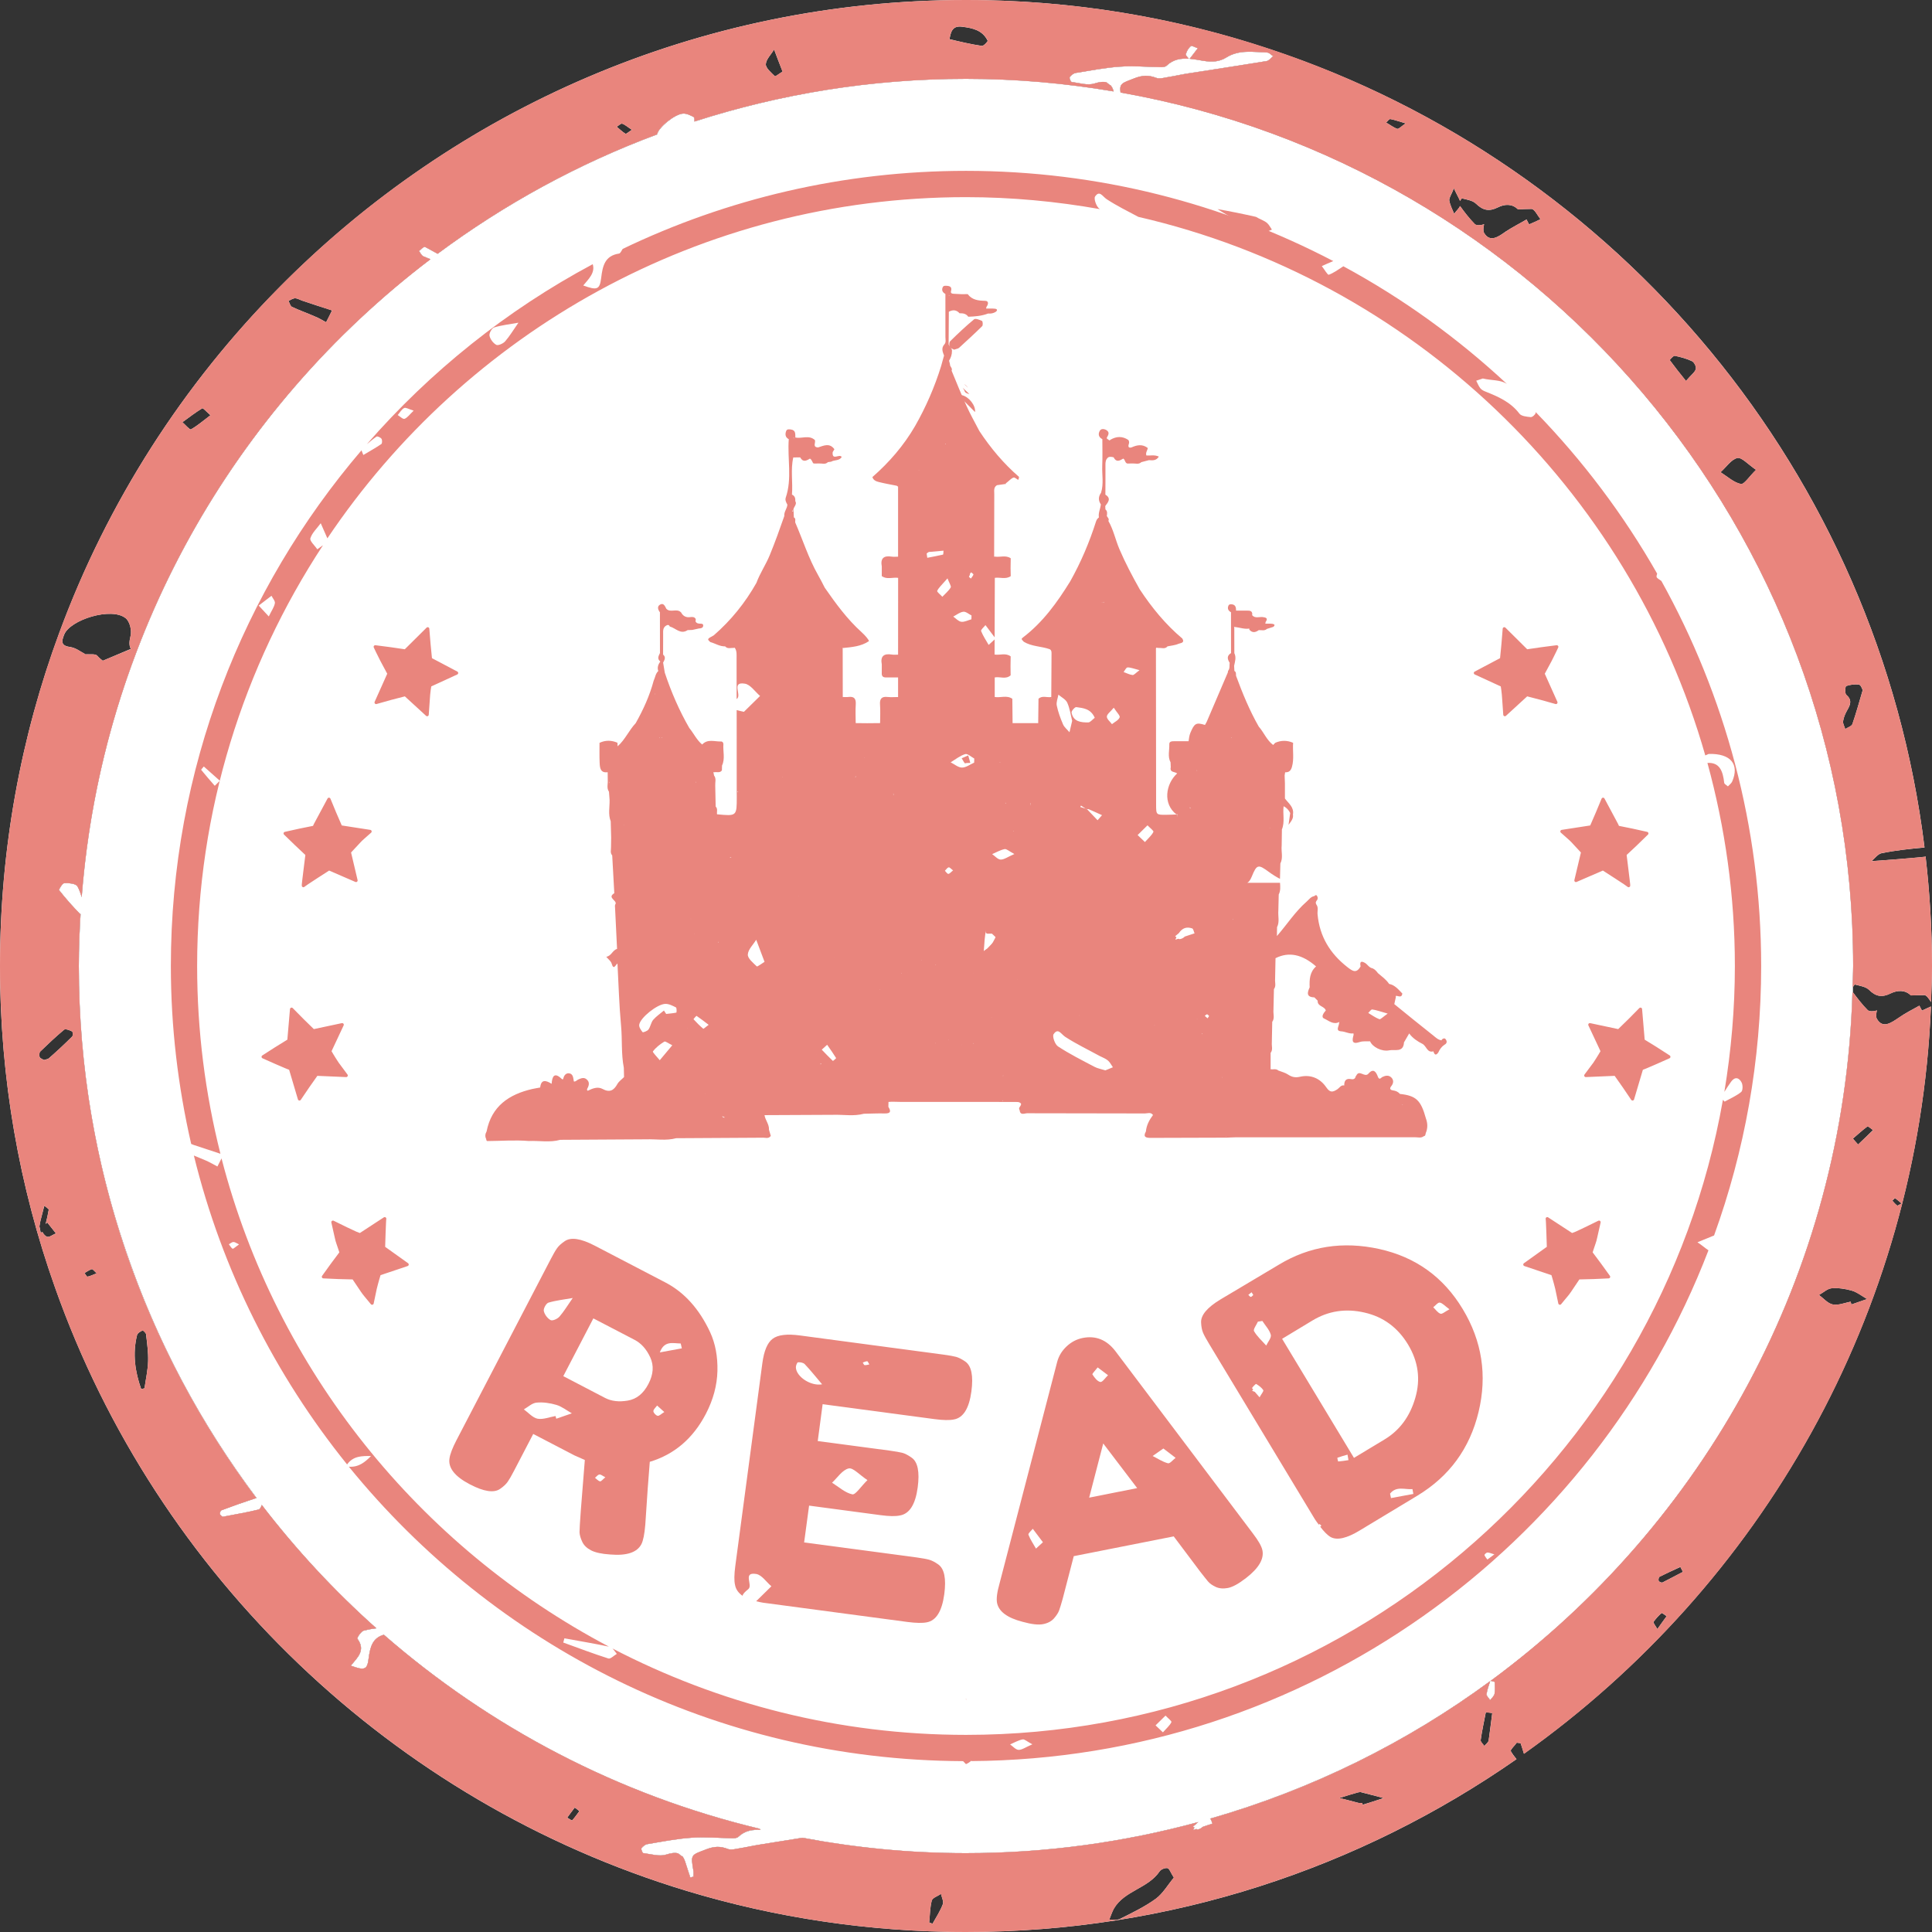 <?xml version="1.0" encoding="utf-8"?>
<!-- Generator: Adobe Illustrator 16.0.0, SVG Export Plug-In . SVG Version: 6.00 Build 0)  -->
<!DOCTYPE svg PUBLIC "-//W3C//DTD SVG 1.1//EN" "http://www.w3.org/Graphics/SVG/1.1/DTD/svg11.dtd">
<svg version="1.1" id="圖層_1" xmlns="http://www.w3.org/2000/svg" xmlns:xlink="http://www.w3.org/1999/xlink" x="0px" y="0px"
	 width="300px" height="300px" viewBox="-112.5 -112.5 300 300" enable-background="new -112.5 -112.5 300 300"
	 xml:space="preserve">
<rect x="-112.5" y="-112.5" width="300" height="300" fill="#333333" stroke="none"/>
<g>
	<g id="XMLID_1_">
		<g>
			<path fill="#FFFFFF" d="M177.46,62.42c-0.76,0.561-1.479,1.24-2.24,1.88c0.2,0.24,0.4,0.48,0.8,0.92
				c0.881-0.84,1.601-1.52,2.32-2.239C178.06,62.78,177.58,62.34,177.46,62.42z M182.1,74.7c0.08,0.04,0.32-0.16,0.681-0.32
				c-0.44-0.36-0.721-0.64-1.04-0.84c0,0-0.24,0.28-0.4,0.4C181.58,74.22,181.82,74.5,182.1,74.7z M171.9,87.54
				c-0.681,0.08-1.28,0.68-1.96,1.04c0.72,0.52,1.359,1.32,2.159,1.479c0.841,0.16,1.841-0.239,2.761-0.439
				c0.04,0.16,0.08,0.28,0.12,0.439c0.84-0.279,1.64-0.56,2.439-0.84c-0.8-0.479-1.56-1.08-2.4-1.319
				C174.02,87.62,172.94,87.46,171.9,87.54z M145.06,132.98c0.08,0.159,0.44,0.319,0.601,0.239c1.04-0.52,2.08-1.08,3.16-1.64
				c-0.12-0.28-0.28-0.521-0.4-0.76c-1.08,0.479-2.16,1-3.24,1.52C145.06,132.42,144.98,132.82,145.06,132.98z M144.86,140.46
				c0.6-0.88,1.04-1.44,1.439-2c-0.28-0.16-0.72-0.56-0.8-0.479c-0.48,0.399-0.88,0.88-1.24,1.359
				C144.18,139.46,144.5,139.86,144.86,140.46z M118.98,148.5c33.039-24.32,54.88-63.04,56.159-106.84
				c0.04-0.04,0.04-0.08,0.08-0.08c0.721,0.96,1.44,1.92,2.28,2.76c0.24,0.24,0.96,0.24,1.36,0.08c0.04,0,0.04-0.04,0.08-0.04
				c-0.12,0.521-0.16,1.08,0,1.32c0.92,1.6,2.239,0.6,3.399-0.16c1-0.72,2.12-1.28,3.2-1.88c0.12,0.24,0.28,0.52,0.4,0.76
				c0.479-0.2,0.92-0.439,1.399-0.64c-2,47.88-26.52,89.96-63.2,116.04c-0.159-0.521-0.319-1.08-0.52-1.641
				c-0.2-0.04-0.4-0.04-0.601-0.08c-0.279,0.44-0.92,1-0.92,1.24l-4.119-0.72c0.239-0.28,0.6-0.521,0.68-0.84
				c0.2-1.4,0.359-2.84,0.56-4.28c-0.2-0.04-0.399-0.04-0.56-0.08l0.24-1.92c0.239-0.32,0.6-0.64,0.68-1
				c0.12-0.56,0.04-1.2,0.04-1.84C119.38,148.62,119.18,148.54,118.98,148.5z"/>
			<path fill="#FFFFFF" d="M174.38-2.3c-0.32,0.56-0.6,1.16-0.68,1.76c-0.08,0.4,0.2,0.8,0.319,1.24c0.4-0.24,1-0.44,1.12-0.76
				c0.561-1.64,1.04-3.36,1.601-5.28c-0.08-0.16-0.28-0.8-0.561-0.84c-0.64-0.12-1.399,0-2,0.2c-0.16,0.08-0.239,1.16,0,1.36
				C175.1-3.82,174.86-3.14,174.38-2.3z M103.38-94.02c-0.2,0-0.439,0.36-0.64,0.56c0.6,0.32,1.12,0.76,1.72,0.96
				c0.2,0.08,0.56-0.32,1.32-0.84C104.66-93.66,104.02-93.9,103.38-94.02z M160.18-39.54c-1.239-0.84-2.239-2-2.92-1.84
				c-0.96,0.24-1.72,1.44-2.6,2.2c1.08,0.68,2.04,1.6,3.16,1.84C158.34-37.26,159.14-38.54,160.18-39.54z M146.78-56.58
				c0.76,1.04,1.52,2,2.52,3.24c0.8-0.96,1.36-1.32,1.521-1.84c0.12-0.36-0.24-1.08-0.601-1.24c-0.84-0.4-1.76-0.64-2.68-0.84
				C147.34-57.26,146.78-56.66,146.78-56.58z M84.7-104.86C138.74-86.94,179.18-39.02,186.34,19.1c-2.24,0.2-4.479,0.44-6.64,0.88
				c-0.601,0.12-1.08,0.8-1.601,1.24c2.761-0.2,5.521-0.4,8.28-0.68c0.04,0,0.08-0.04,0.12-0.08c0.64,5.6,1,11.28,1,17.04
				c0,1.88-0.08,3.76-0.16,5.6c-0.32-0.52-0.68-1.08-1.04-1.08c-0.68,0-1.359,0.04-2.08,0.04c-0.92-0.88-2.08-0.8-3.12-0.319
				c-1.359,0.68-2.319,0.52-3.399-0.561c-0.521-0.479-1.44-0.6-2.16-0.8c-0.08,0-0.2,0.2-0.32,0.4c-0.04-0.04-0.04-0.04-0.04-0.08
				c0-1.08,0.08-2.12,0.08-3.2c0-67.76-49.2-124.24-113.76-135.64c-0.2-1.4,0.2-1.44,2.16-2.2c1.24-0.48,2.2-0.52,3.359-0.08
				c0.561,0.2,1.24,0,1.881-0.12c1-0.16,2-0.4,3.04-0.56c4.079-0.64,8.159-1.24,12.239-1.92c0.36-0.04,0.681-0.48,1-0.76
				c-0.239-0.16-0.439-0.4-0.68-0.52L84.7-104.86z M126.7-78.46c-0.44-0.56-0.92-1.6-1.4-1.6c-0.68,0-1.399,0.04-2.08,0.08
				c-0.92-0.92-2.08-0.84-3.12-0.32c-1.359,0.68-2.319,0.48-3.399-0.56c-0.521-0.52-1.44-0.64-2.2-0.84c-0.04,0-0.16,0.2-0.28,0.4
				c-0.2-0.48-0.56-1.08-0.96-1.96c-0.399,1-0.76,1.48-0.72,1.88c0.12,0.72,0.479,1.4,0.76,2.08c0.28-0.4,0.72-0.8,0.92-1.2
				c0.681,0.96,1.44,1.92,2.28,2.8c0.24,0.24,0.96,0.2,1.36,0.04c0,0,0.04,0,0.08-0.04c-0.12,0.56-0.16,1.08,0,1.36
				c0.92,1.56,2.239,0.6,3.359-0.2c1.04-0.68,2.16-1.24,3.24-1.88c0.12,0.28,0.28,0.52,0.4,0.76
				C125.54-77.9,126.14-78.18,126.7-78.46z"/>
			<path fill="#FFFFFF" d="M59.74,185.58c0.6-0.04,1.24,0.12,1.68-0.12c1.92-0.96,3.84-1.88,5.561-3.12
				c1.119-0.84,1.88-2.2,2.8-3.28c-0.521-0.8-0.681-1.399-1-1.479c-0.36-0.08-1,0.2-1.2,0.479c-1.8,2.681-5.48,3-7.12,5.801
				C60.18,184.38,59.98,185.02,59.74,185.58z M33.9,183.18c0.16-0.399-0.16-1.04-0.28-1.6c-0.52,0.36-1.32,0.6-1.44,1.04
				c-0.28,1.08-0.28,2.28-0.4,3.399c0.2,0.08,0.36,0.12,0.52,0.2C32.86,185.22,33.5,184.26,33.9,183.18z M98.94,165.82
				c-0.16-0.08-0.4-0.04-0.561,0c-1,0.279-1.96,0.56-2.92,0.88c1,0.24,2,0.479,3,0.76c0.16,0.04,0.36,0,0.56,0
				c0.04,0.12,0.04,0.2,0.08,0.28c1.08-0.32,2.2-0.681,3.24-1.04C101.22,166.42,100.1,166.1,98.94,165.82z M37.5,187.5
				c-15.08,0-29.68-2.24-43.44-6.4l0.64-2.08c0.16-0.039,0.32-0.079,0.48-0.119c0-0.28,0.04-0.601,0-0.881
				c-0.44-2.6-0.4-2.439,2-3.359c1.24-0.48,2.16-0.521,3.36-0.04c0.52,0.2,1.24-0.04,1.84-0.12c1.04-0.16,2.04-0.4,3.04-0.56
				c2.24-0.36,4.48-0.721,6.68-1.08c8.24,1.56,16.72,2.399,25.4,2.399c12.48,0,24.56-1.72,36.08-4.84c-0.08,0.08-0.2,0.12-0.24,0.24
				c-0.28,0.2-0.439,0.359-0.6,0.479c0.08,0.04,0.16,0.08,0.24,0.16c-0.08,0.12-0.16,0.24-0.2,0.36c0.16-0.04,0.319-0.08,0.479-0.16
				c0.08,0.04,0.16,0.08,0.24,0.08c0.24-0.04,0.56-0.2,0.76-0.4c0.521-0.199,1-0.359,1.521-0.52c-0.12-0.24-0.2-0.68-0.4-0.76
				c15.88-4.561,30.561-11.841,43.521-21.36c-0.2,0.64-0.48,1.32-0.561,2.04c-0.04,0.24,0.36,0.6,0.561,0.92l-0.24,1.92
				c-0.16,0-0.28-0.04-0.44-0.04c-0.279,1.44-0.6,2.88-0.8,4.32c-0.04,0.28,0.36,0.6,0.561,0.92l4.119,0.72c0,0.04,0,0.08,0,0.08
				c0.24,0.44,0.561,0.84,0.881,1.24C98.7,177.58,69.26,187.5,37.5,187.5z"/>
			<path fill="#FFFFFF" d="M40.86-106.18c-0.801-1.64-2.32-1.96-3.92-2.16c-1.6-0.24-1.8,0.84-2,1.92c1.64,0.4,3.32,0.8,5,1.04
				C40.22-105.3,40.94-106.1,40.86-106.18z M6.42-102.54c-0.04,0.6,0.84,1.32,1.4,1.88c0.08,0.08,0.72-0.44,1.2-0.72
				c-0.52-1.32-0.92-2.36-1.32-3.44C7.26-104.06,6.46-103.3,6.42-102.54z M-16.74-92.82c0.44,0.36,0.88,0.8,1.36,1.08
				c0.12,0.08,0.48-0.28,1-0.6c-0.68-0.44-1.04-0.8-1.52-0.96C-16.1-93.34-16.46-92.98-16.74-92.82z M-45.66-72.26
				c-4.76,3.6-9.28,7.56-13.52,11.72l-2.68-1.92c0.36-0.68,0.68-1.36,0.92-1.84c-1.8-0.56-3.2-1.04-4.64-1.52
				c-0.36-0.12-0.72-0.36-1.12-0.36c-0.16,0-0.32,0.08-0.52,0.16l-1.88-1.88c27.2-27.52,64.92-44.6,106.6-44.6
				c16.48,0,32.36,2.68,47.2,7.64l-0.2,0.56c-0.08,0-0.16-0.04-0.24-0.04c-2.16-0.08-4.319-0.48-6.319,0.76
				c-1.08,0.68-2.2,0.76-3.601,0.52c-0.68-0.12-1.359-0.24-2.12-0.32c0.32-0.36,0.601-0.76,1.28-1.64
				c-0.44-0.12-0.96-0.44-1.08-0.32c-0.36,0.32-0.64,0.76-0.76,1.24c-0.08,0.2,0.24,0.48,0.439,0.72
				c-1.199-0.08-2.399,0.08-3.439,1.08c-0.2,0.2-0.601,0.24-0.88,0.24c-2.12-0.04-4.28-0.24-6.4-0.08c-2.28,0.16-4.56,0.6-6.84,0.96
				c-0.36,0.08-0.72,0.36-0.92,0.68c-0.12,0.12,0.16,0.72,0.28,0.72c1.199,0.16,2.479,0.6,3.56,0.24c0.76-0.24,1.4-0.32,1.88-0.16
				c0.24,0.2,0.48,0.4,0.641,0.48c0.199,0.24,0.359,0.52,0.439,0.92c-7.439-1.28-15.12-1.96-22.92-1.96
				c-14.72,0-28.88,2.36-42.16,6.64c0-0.2,0-0.64-0.08-0.68c-0.52-0.28-1.12-0.6-1.68-0.56c-1.24,0.04-3.84,2.16-4.04,3.24
				c-12.28,4.56-23.72,10.84-34.08,18.52c-0.68-0.36-1.32-0.72-2-1.08c-0.16-0.08-0.6,0.44-0.88,0.68c0.2,0.24,0.36,0.64,0.64,0.8
				C-46.42-72.54-46.02-72.42-45.66-72.26z"/>
			<path fill="#FFFFFF" d="M-23.26,168.18c-0.44,0.561-0.8,1.08-1.16,1.561c0.24,0.16,0.68,0.439,0.76,0.439
				c0.4-0.439,0.76-0.96,1.12-1.439C-22.7,168.58-22.9,168.42-23.26,168.18z M-89.5,98.86c0.04-1.36-0.16-2.761-0.32-4.16
				c0-0.2-0.44-0.641-0.56-0.601c-0.32,0.16-0.76,0.4-0.84,0.721c-0.72,2.88-0.32,5.64,0.64,8.359c0.16,0,0.36-0.04,0.52-0.12
				C-89.86,101.66-89.54,100.26-89.5,98.86z M-5.94,181.1c-45.64-13.84-82.16-48.88-98-93.64l4.92-1.76c0.04,0,0.08,0.04,0.12,0.04
				c0.4-0.08,0.8-0.28,1.4-0.521l5.12-1.88c4.68,13.32,11.4,25.68,19.72,36.76c-1.84,0.601-3.68,1.24-5.48,1.92
				c-0.12,0.04-0.24,0.48-0.2,0.641c0.12,0.2,0.44,0.359,0.44,0.359c2.04-0.399,3.8-0.68,5.56-1.119c0.2-0.04,0.4-0.4,0.48-0.721
				c5.32,6.92,11.28,13.36,17.8,19.16c-0.68,0.08-1.32,0.2-1.96,0.36c-0.4,0.12-1.08,1.12-0.96,1.28c1.32,1.8-0.04,2.92-1.04,4.159
				c2.16,0.801,2.56,0.641,2.76-1.159c0.24-1.681,0.6-3.16,2.36-3.641c16.48,14.36,36.4,24.88,58.36,30.12
				c0.04,0.04,0.08,0.12,0.16,0.2c-1.2-0.08-2.44,0.08-3.48,1.08c-0.16,0.16-0.56,0.2-0.88,0.2c-2.12-0.04-4.24-0.24-6.4-0.08
				c-2.28,0.159-4.56,0.6-6.84,1c-0.32,0.04-0.68,0.359-0.92,0.64c-0.08,0.12,0.16,0.72,0.28,0.76c1.2,0.12,2.52,0.561,3.6,0.2
				c0.76-0.24,1.36-0.32,1.84-0.16c0.24,0.2,0.52,0.4,0.68,0.48c0.16,0.239,0.32,0.56,0.44,0.96c0.24,0.76,0.52,1.52,0.76,2.279
				L-5.94,181.1z"/>
			<path fill="#FFFFFF" d="M-100.06,29.42c-1.16-1.16-2.24-2.4-3.24-3.68c-0.08-0.12,0.48-1.08,0.8-1.12c0.68,0,1.8,0.08,2.04,0.52
				c0.28,0.52,0.48,1.08,0.64,1.68c1.04-13.36,3.96-26.2,8.56-38.2c7.08-18.64,18.12-35.36,32.08-49.16
				c4.24-4.16,8.76-8.12,13.52-11.72c-0.36-0.16-0.76-0.28-1.12-0.44c-0.28-0.16-0.44-0.56-0.64-0.8c0.28-0.24,0.72-0.76,0.88-0.68
				c0.68,0.36,1.32,0.72,2,1.08c10.36-7.68,21.8-13.96,34.08-18.52c0.2-1.08,2.8-3.2,4.04-3.24c0.56-0.04,1.16,0.28,1.68,0.56
				c0.08,0.04,0.08,0.48,0.08,0.68c13.28-4.28,27.44-6.64,42.16-6.64c7.8,0,15.48,0.68,22.92,1.96c-0.08-0.4-0.24-0.68-0.439-0.92
				c-0.16-0.08-0.4-0.28-0.641-0.48c-0.479-0.16-1.12-0.08-1.88,0.16c-1.08,0.36-2.36-0.08-3.56-0.24c-0.12,0-0.4-0.6-0.28-0.72
				c0.2-0.32,0.56-0.6,0.92-0.68c2.28-0.36,4.56-0.8,6.84-0.96c2.12-0.16,4.28,0.04,6.4,0.08c0.279,0,0.68-0.04,0.88-0.24
				c1.04-1,2.24-1.16,3.439-1.08c-0.199-0.24-0.52-0.52-0.439-0.72c0.12-0.48,0.399-0.92,0.76-1.24c0.12-0.12,0.64,0.2,1.08,0.32
				c-0.68,0.88-0.96,1.28-1.28,1.64c0.761,0.08,1.44,0.2,2.12,0.32c1.4,0.24,2.521,0.16,3.601-0.52c2-1.24,4.159-0.84,6.319-0.76
				c0.08,0,0.16,0.04,0.24,0.04c0.24,0.12,0.44,0.36,0.68,0.52c-0.319,0.28-0.64,0.72-1,0.76c-4.08,0.68-8.16,1.28-12.239,1.92
				c-1.04,0.16-2.04,0.4-3.04,0.56c-0.641,0.12-1.32,0.32-1.881,0.12c-1.159-0.44-2.119-0.4-3.359,0.08
				c-1.96,0.76-2.36,0.8-2.16,2.2c64.56,11.4,113.76,67.88,113.76,135.64c0,1.08-0.08,2.12-0.08,3.2c0,0.04,0,0.04,0.04,0.08v0.8
				c-0.04,0-0.04,0.04-0.08,0.08c-1.279,43.8-23.12,82.52-56.159,106.84c0.199,0.04,0.399,0.12,0.64,0.16
				c0,0.64,0.08,1.28-0.04,1.84c-0.08,0.36-0.44,0.68-0.68,1c-0.2-0.32-0.601-0.68-0.561-0.92c0.08-0.72,0.36-1.4,0.561-2.04
				c-12.96,9.52-27.641,16.8-43.521,21.36c0.2,0.08,0.28,0.52,0.4,0.76c-0.521,0.16-1,0.32-1.521,0.52c-0.2,0.2-0.52,0.36-0.76,0.4
				c-0.08,0-0.16-0.04-0.24-0.08c-0.16,0.08-0.319,0.12-0.479,0.16c0.04-0.12,0.12-0.24,0.2-0.36c-0.08-0.08-0.16-0.12-0.24-0.16
				c0.16-0.12,0.319-0.279,0.6-0.479c0.04-0.12,0.16-0.16,0.24-0.24c-11.521,3.12-23.6,4.84-36.08,4.84
				c-8.68,0-17.16-0.84-25.4-2.399c-2.2,0.359-4.44,0.72-6.68,1.08c-1,0.159-2,0.399-3.04,0.56c-0.6,0.08-1.32,0.32-1.84,0.12
				c-1.2-0.48-2.12-0.44-3.36,0.04c-2.4,0.92-2.44,0.76-2,3.359c0.04,0.28,0,0.601,0,0.881c-0.16,0.04-0.32,0.08-0.48,0.119
				c-0.24-0.76-0.52-1.52-0.76-2.279c-0.12-0.4-0.28-0.721-0.44-0.96c-0.16-0.08-0.44-0.28-0.68-0.48
				c-0.48-0.16-1.08-0.08-1.84,0.16c-1.08,0.36-2.4-0.08-3.6-0.2c-0.12-0.04-0.36-0.64-0.28-0.76c0.24-0.28,0.6-0.6,0.92-0.64
				c2.28-0.4,4.56-0.841,6.84-1c2.16-0.16,4.28,0.04,6.4,0.08c0.32,0,0.72-0.04,0.88-0.2c1.04-1,2.28-1.16,3.48-1.08
				c-0.08-0.08-0.12-0.16-0.16-0.2c-21.96-5.24-41.88-15.76-58.36-30.12c-1.76,0.48-2.12,1.96-2.36,3.641
				c-0.2,1.8-0.6,1.96-2.76,1.159c1-1.239,2.36-2.359,1.04-4.159c-0.12-0.16,0.56-1.16,0.96-1.28c0.64-0.16,1.28-0.28,1.96-0.36
				c-6.52-5.8-12.48-12.24-17.8-19.16c-0.08,0.32-0.28,0.681-0.48,0.721c-1.76,0.439-3.52,0.72-5.56,1.119
				c0,0-0.32-0.159-0.44-0.359c-0.04-0.16,0.08-0.601,0.2-0.641c1.8-0.68,3.64-1.319,5.48-1.92
				c-8.32-11.08-15.04-23.439-19.72-36.76c-5.12-14.32-7.88-29.76-7.88-45.84c0-2.72,0.12-5.4,0.28-8.08
				C-100.02,29.42-100.02,29.42-100.06,29.42z"/>
			<path fill="#FFFFFF" d="M-81.1-49.1c-1.04,0.64-2.04,1.4-3.08,2.16c0.44,0.4,1.16,1.2,1.32,1.12c1-0.56,1.88-1.32,3.04-2.2
				C-80.5-48.62-80.98-49.18-81.1-49.1z M-102.54-13.94l-0.76-0.28c7.48-20.32,19.24-38.6,34.2-53.68l1.88,1.88
				c-0.16,0.08-0.32,0.16-0.48,0.24c0.16,0.32,0.28,0.8,0.52,0.92c1.16,0.56,2.36,0.96,3.52,1.48c0.64,0.24,1.2,0.6,1.8,0.92
				l2.68,1.92c-13.96,13.8-25,30.52-32.08,49.16l-0.92-0.36c-0.28-0.44-0.28-1.12-0.04-2.04c0.2-0.84-0.12-2.2-0.76-2.72
				C-95.18-18.3-101.66-16.26-102.54-13.94z"/>
			<path fill="#FFFFFF" d="M-105.42,77.58c0.2-0.76,0.36-1.48,0.48-2.2c0.04-0.2-0.44-0.439-0.68-0.64c-0.2,0.76-0.4,1.56-0.6,2.319
				c-0.04,0.2-0.08,0.36-0.16,0.881c0.04,0.119,0.12,0.52,0.2,0.96c0.08-0.04,0.2-0.04,0.28-0.08c0.16,0.319,0.44,0.64,0.72,0.72
				c0.32,0.12,0.8-0.28,1.36-0.521c-0.76-0.96-1.04-1.319-1.36-1.72C-105.26,77.38-105.3,77.46-105.42,77.58z M-106.34,51.66
				c0.12,0.2,0.48,0.32,0.68,0.439c0.32-0.119,0.6-0.119,0.76-0.279c1.24-1.08,2.44-2.2,3.6-3.36c0.16-0.12,0.12-0.76,0-0.8
				c-0.4-0.2-1.04-0.44-1.24-0.28c-1.28,1.08-2.52,2.24-3.72,3.4C-106.42,50.94-106.42,51.42-106.34,51.66z M-103.94,87.46
				c-5.56-15.64-8.56-32.44-8.56-49.96c0-18.16,3.24-35.6,9.2-51.72l0.76,0.28c-0.48,1.16-0.44,1.72,1,1.92
				c0.8,0.12,1.56,0.72,2.32,1.12v0.04c0,0,0.04,0,0.08,0l-0.04-0.04c0.6,0.04,1.52-0.12,1.8,0.24c0.28,0.32,0.56,0.56,0.84,0.76
				l4.36-1.84l0.92,0.36c-4.6,12-7.52,24.84-8.56,38.2c-0.16-0.6-0.36-1.16-0.64-1.68c-0.24-0.44-1.36-0.52-2.04-0.52
				c-0.32,0.04-0.88,1-0.8,1.12c1,1.28,2.08,2.52,3.24,3.68c0.04,0,0.04,0,0.08,0c-0.16,2.68-0.28,5.36-0.28,8.08
				c0,16.08,2.76,31.52,7.88,45.84l-5.12,1.88c-0.36-0.359-0.6-0.68-0.76-0.64c-0.4,0.12-0.76,0.4-1.12,0.6
				c0.12,0.16,0.28,0.4,0.36,0.521L-103.94,87.46z"/>
		</g>
		<g>
		</g>
	</g>
	<path fill="#E9857D" d="M145.469-22.305c0,0.008-0.004,0.008-0.004,0.008c-0.258-0.215-0.715-0.414-0.738-0.654
		c-0.008-0.145,0.047-0.305,0.094-0.473c-5.219-9.16-11.57-17.584-18.867-25.096c-0.008,0.047,0.016,0.096,0.008,0.135
		c-0.063,0.281-0.531,0.678-0.773,0.652c-0.602-0.057-1.445-0.135-1.75-0.531c-1.375-1.813-3.305-2.648-5.301-3.443
		c-0.293-0.113-0.605-0.281-0.789-0.521c-0.262-0.34-0.418-0.771-0.621-1.156c0.426-0.143,0.852-0.287,1.023-0.344
		c1.352,0.328,2.746,0.172,3.75,0.854c-7.637-7.113-16.156-13.277-25.406-18.281c-0.875,0.576-1.555,1.064-2.262,1.316
		c-0.176,0.064-0.711-0.867-1.082-1.34c0.59-0.264,1.18-0.545,1.781-0.781C77.457-80.885,58.07-85.969,37.5-85.969
		c-19.08,0-37.164,4.361-53.309,12.117c-0.223,0.387-0.391,0.699-0.555,0.723c-2.236,0.336-2.564,1.953-2.785,3.781
		c-0.227,1.828-0.627,1.959-2.783,1.18c0.836-1.012,1.883-1.977,1.471-3.309C-33.805-64.348-45.68-54.836-55.543-43.52
		c0.5-0.408,0.982-0.828,1.512-1.188c0.131-0.09,0.627,0.135,0.771,0.344c0.127,0.188,0.115,0.707-0.023,0.811
		c-0.842,0.576-1.736,1.068-2.801,1.705c-0.1-0.273-0.217-0.523-0.287-0.725C-74.805-20.992-85.969,6.969-85.969,37.5
		c0,9.5,1.117,18.742,3.156,27.629c0.125,0.059,0.248,0.113,0.373,0.152c1.287,0.426,2.611,0.863,4.168,1.375
		c-2.354-9.336-3.617-19.094-3.617-29.156c0-24.1,7.205-46.549,19.541-65.332c-0.293,0.207-0.604,0.428-0.885,0.629
		c-0.383-0.586-1.203-1.293-1.072-1.713c0.27-0.859,1.049-1.564,1.609-2.336c0.311,0.713,0.635,1.451,1.031,2.344
		c21.453-31.924,57.893-52.98,99.164-52.98c7.102,0,14.047,0.664,20.805,1.861c-0.031-0.016-0.055-0.033-0.078-0.049
		c-0.469-0.303-0.914-1.557-0.684-1.908c0.699-1.035,1.145-0.016,1.805,0.416c1.566,1.029,3.254,1.857,4.918,2.744
		c42.371,9.748,76.18,42.092,88.031,83.625c0.223-0.098,0.43-0.18,0.531-0.232c3.48-0.088,4.773,1.648,3.656,4.264
		c-0.125,0.305-0.445,0.52-0.672,0.775c-0.195-0.184-0.555-0.352-0.578-0.559c-0.199-1.805-0.707-3.205-2.605-3.08
		c2.754,10.051,4.262,20.615,4.262,31.527c0,6.656-0.578,13.176-1.633,19.547c0.344-0.535,0.672-1.074,1.051-1.582
		c0.598-0.832,1.262-0.621,1.637,0.148c0.199,0.402,0.188,1.246-0.082,1.461c-0.754,0.609-1.691,1-2.559,1.492
		c-0.086-0.094-0.176-0.188-0.27-0.281c-9.859,55.961-58.793,98.609-117.535,98.609c-19.789,0-38.443-4.867-54.893-13.414
		c0.236,0.23,0.445,0.566,0.672,0.836c-0.439,0.25-0.975,0.82-1.303,0.719c-2.361-0.75-4.684-1.641-7.012-2.477
		c0.059-0.219,0.119-0.43,0.176-0.656c2.307,0.422,4.619,0.805,6.912,1.289c-29.428-15.508-51.648-42.93-60.152-75.809
		c-0.197,0.387-0.412,0.805-0.641,1.254c-0.592-0.309-1.172-0.66-1.779-0.922c-0.625-0.273-1.248-0.527-1.877-0.781
		c4.373,17.813,12.617,34.109,23.793,47.969c0.963-1.355,2.355-1.313,3.725-1.313c-0.93,0.941-1.918,1.773-3.449,1.664
		c22.561,27.754,56.908,45.566,95.348,45.719c0-0.008-0.004-0.008-0.008-0.008c0.205-0.195,0.373-0.477,0.584-0.523
		c0.16-0.047,0.396,0.25,0.688,0.469c-0.023,0.016-0.039,0.031-0.066,0.055c52.221-0.305,96.838-33.188,114.572-79.313
		c-0.48-0.316-1.047-0.82-1.711-1.25c0.965-0.398,1.801-0.734,2.582-1.055c4.73-13.078,7.313-27.152,7.313-41.836
		C160.969,15.816,155.328-4.568,145.469-22.305z M-79.152,9.516c-0.711-0.82-1.428-1.631-2.107-2.473
		c-0.033-0.039,0.264-0.34,0.408-0.523c0.832,0.744,1.664,1.477,2.492,2.217C-78.629,9-78.893,9.256-79.152,9.516z M-70.764-16.779
		c-0.744-0.805-1.156-1.244-1.564-1.689l1.984-1.52c0.191,0.389,0.592,0.813,0.527,1.156
		C-69.924-18.232-70.324-17.688-70.764-16.779z M-49.688-47.465c-0.248,0.09-0.697-0.375-1.053-0.584
		c0.328-0.383,0.592-0.883,1-1.092c0.271-0.127,0.756,0.193,1.473,0.408C-48.916-48.115-49.244-47.625-49.688-47.465z
		 M-34.076-59.48c-0.303,0.332-1.068,0.676-1.359,0.529c-0.488-0.266-0.949-0.885-1.057-1.42c-0.076-0.385,0.363-1.172,0.725-1.285
		c1.164-0.359,2.396-0.488,3.768-0.736C-32.816-61.217-33.371-60.283-34.076-59.48z M-76.375,81.406
		c-0.25-0.156-0.396-0.461-0.586-0.699c0.236-0.121,0.469-0.344,0.701-0.352c0.24-0.008,0.484,0.191,0.875,0.379
		C-75.969,81.137-76.279,81.445-76.375,81.406z M45.664,159.219c-0.445-0.02-0.891-0.551-1.316-0.848
		c0.641-0.277,1.262-0.637,1.934-0.777c0.297-0.066,0.68,0.32,1.52,0.762C46.766,158.801,46.207,159.227,45.664,159.219z
		 M68.078,156.496c-0.535-0.512-0.828-0.797-1.141-1.082c0.52-0.5,1.027-1.008,1.543-1.516c0.324,0.352,0.992,0.859,0.918,1.016
		C69.129,155.461,68.617,155.883,68.078,156.496z M118.457,129.664c-0.156-0.234-0.371-0.445-0.449-0.695
		c-0.02-0.086,0.297-0.391,0.453-0.391c0.297-0.008,0.594,0.141,1.082,0.285C118.805,129.414,118.629,129.543,118.457,129.664z"/>
	<path fill="#E9857D" d="M38.023-51.309c-0.348-0.336-0.695-0.664-1.043-0.988c0.131,0.172,0.252,0.385,0.355,0.629
		C37.416-51.492,37.699-51.389,38.023-51.309z"/>
	<path fill="#E9857D" d="M26.848,51.172c0.449-0.477,0.893-0.965,1.336-1.43c0.84-0.352,1.477-0.898,1.717-1.813
		c0.092-0.133,0.176-0.277,0.287-0.41c3.453-3.672,6.889-7.379,10.391-11.008c0.938-0.98,1.648-2.232,3.016-2.752
		c0.086,0.24,0.141,0.488,0.246,0.721c0.156,0.375,0.117,0.955,0.59,1.035c0.574,0.113,0.73-0.5,0.926-0.875
		c0.582-1.076,1.484-1.416,2.641-1.332c0.359,0.031,0.828,0.176,1.059-0.184c0.254-0.418-0.164-0.717-0.41-0.973
		c-0.926-0.957-1.113-2.016-0.543-3.229c0.133-0.275,0.379-0.656,0.117-0.947c-0.336-0.377-0.715-0.025-1.047,0.072
		c-0.871,0.264-1.742,0.795-2.586-0.057c-0.18-0.473-0.469-0.805-1.039-0.789c-0.609-0.527-0.945-0.318-0.961,0.445
		c-0.016,0.787,0,1.572-0.273,2.32c-1.039,0.143-1.48,0.875-1.77,1.768c0,0.088,0,0.176-0.004,0.26
		c-0.043,0.695,0.477,0.439,0.82,0.48l0.113-0.008l0.09,0.047c0.254,0.24,0.508,0.48,0.75,0.709
		c-0.496,0.516-0.996,1.027-1.496,1.547c-0.543,0.385-1.098,0.752-1.281,1.453c-0.264,0.279-0.535,0.559-0.807,0.836
		c-0.617,0.119-0.965,0.539-1.205,1.076c-0.363,0.488-0.723,0.975-1.088,1.457c-0.732,0.242-1.225,0.727-1.463,1.469
		c-1.072,1.082-2.266,2.066-3.117,3.352c-0.813,0.336-1.398,0.898-1.699,1.727c-1.107,1.055-2.184,2.125-3.1,3.34
		c-0.572,0.105-0.893,0.434-0.953,1.02c-0.336,0.258-0.299,0.555-0.02,0.809C26.375,51.563,26.668,51.602,26.848,51.172z"/>
	<path fill="#E9857D" d="M38.207,38.043c-0.008-0.279-0.406-0.559-0.635-0.832c-0.268,0.232-0.701,0.43-0.76,0.709
		c-0.076,0.328,0.316,0.615,0.611,0.836C37.775,38.592,38.211,38.367,38.207,38.043z"/>
	<path fill="#E9857D" d="M38.016,38.928c0.5-0.424,0.168-0.631-0.059-0.885c-0.674-0.734-0.746,0.438-1.232,0.365
		C37.172,38.576,37.191,39.602,38.016,38.928z"/>
	<path fill="#E9857D" d="M37.133,33.211c-0.102,0.313-0.949,0.152-0.508,0.805c0.486,0.965,0.486,0.965,1,0.705
		c-0.025-0.545,0.68-0.496,0.768-0.949c0.348-0.639-0.201-0.916-0.576-1.115C37.348,32.4,37.203,32.82,37.133,33.211z"/>
	<path fill="#E9857D" d="M37.195,22.855c0.029,0.217,0.037,0.48,0.324,0.416c0.348-0.072,0.412-0.383,0.412-0.691
		c0.037-0.701,0.748-0.568,1.141-0.885c-0.232-0.199-0.428-0.383-0.633-0.566c-0.107-0.381-0.15-0.797-0.332-1.141
		c-0.223-0.412-0.527-0.557-0.668,0.08c-0.324,0.68-1.027,0.967-1.504,1.484C35.916,22.408,36.752,22.447,37.195,22.855z"/>
	<path fill="#E9857D" d="M37.096,25.875c0.439,0.434,0.713,0.354,0.764-0.279c0.076-0.072,0.156-0.145,0.236-0.207
		c1.025-0.305,0.297-0.756,0.084-1.148c-0.219-0.457-0.477-0.797-0.791-0.064c-0.221,0.393-0.705,0.385-1.004,0.656
		C36.297,25.4,36.793,25.576,37.096,25.875z"/>
	<path fill="#E9857D" d="M37.229,28.195c0.299,0.602,0.367,0.625,0.416,0.504c0.271-0.664,0.748-1.074,1.383-1.363
		c0.129-0.064-0.168-0.313-0.303-0.451c-0.064-0.385-0.172-0.736-0.529-0.961c-0.027-0.248,0.137-0.645-0.275-0.645
		c-0.408-0.008-0.443,0.369-0.428,0.709c-0.348,0.596-1.016,0.756-1.535,1.115C36.199,27.676,36.557,28.115,37.229,28.195z"/>
	<path fill="#E9857D" d="M36.535,21.348c0.621,0.121,0.613,0.828,1.133,1.205c0.207-0.764,1.053-0.846,1.396-1.461
		c-0.193-0.348-0.42-0.652-0.854-0.732c-0.223-0.191-0.184-0.455-0.176-0.703c-1.039-0.496-0.779,0.684-1.234,0.947
		c-0.332-0.008-0.752-0.096-0.85,0.305C35.855,21.293,36.248,21.309,36.535,21.348z"/>
	<path fill="#E9857D" d="M-18.141,7.408c0.008,0.408,0.008,0.813,0.012,1.213c0.049,0.604-0.211,1.242,0.189,1.818
		c0.031,0.416,0.064,0.836,0.096,1.26c0.031,1.109-0.256,2.232,0.176,3.332c0.023,0.836,0.047,1.672,0.068,2.521
		c-0.004,0.486-0.012,0.971-0.02,1.459c0.023,0.445-0.178,0.916,0.184,1.316c0.107,1.951,0.215,3.916,0.324,5.867
		c-1.133,0.705,0.367,1.068,0.207,1.652c-0.168,0.232-0.092,0.465-0.084,0.717c0.113,2.096,0.205,4.195,0.305,6.283
		c-0.717,0.209-0.873,1.1-1.676,1.221c0.332,0.408,0.723,0.676,0.828,1.035c0.328,1.141,0.604,0.201,0.912,0.018
		c0.176,3.227,0.26,6.465,0.559,9.68c0.201,2.16,0.004,4.352,0.428,6.504c0.014,0.477,0.025,0.961,0.033,1.445
		c-0.348,0.352-0.797,0.656-1.033,1.074c-0.559,1.012-1.191,1.371-2.318,0.762c-0.736-0.398-1.549-0.074-2.277,0.285
		c-0.199-0.113-0.115-0.262-0.031-0.414c0.252-0.484,0.316-0.98-0.16-1.363c-0.428-0.359-0.877-0.148-1.309,0.039
		c-0.215,0.094-0.359,0.352-0.664,0.297c-0.1-0.484-0.076-1.117-0.664-1.254c-0.5-0.105-0.844,0.246-0.967,0.77
		c-0.072,0.281-0.188,0.133-0.32,0.023c-1.092-1.016-1.42-0.313-1.5,0.824c-0.945-0.59-1.637-0.691-1.777,0.574
		c-0.414,0.086-0.83,0.137-1.238,0.234c-3.621,0.836-6.316,2.672-7.084,6.586c-0.232,0.406-0.256,0.801-0.057,1.195
		c-0.004,0.109,0.02,0.211,0.141,0.301c2.16-0.008,4.311-0.191,6.463-0.008c1.633-0.074,3.271,0.27,4.893-0.184
		c4.443-0.031,8.883-0.055,13.324-0.078c1.555-0.051,3.123,0.246,4.672-0.172c4.451-0.023,8.904-0.055,13.352-0.078
		c0.461-0.043,0.98,0.242,1.344-0.281c-0.1-0.32-0.191-0.633-0.283-0.961c0.053-0.836-0.572-1.477-0.693-2.262
		c3.598-0.02,7.189-0.035,10.785-0.051c1.547-0.039,3.104,0.25,4.637-0.164c1.088-0.016,2.172-0.078,3.256-0.047
		c0.947,0.016,0.971-0.359,0.555-1.027c0.004-0.25,0.014-0.512,0.018-0.762c0.168-0.008,0.348-0.023,0.52-0.031
		c0.168,0,0.332,0.008,0.496,0.008c0.252,0.008,0.508,0.016,0.76,0.016c5.313,0.008,10.631,0.008,15.947,0.008
		c0.043-0.094-0.016-0.172-0.047-0.242c0.023,0,0.047,0.008,0.07,0.008c0,0.086-0.008,0.16-0.023,0.234c0.598,0,1.195,0,1.797,0
		c0.363,0.031,0.762-0.082,1.059,0.258c0.094,0.375-0.52,0.609-0.211,1.023c0.086,0.875,0.781,0.469,1.172,0.477
		c6.094,0.023,12.176,0.008,18.266,0.031c0.418,0,0.922-0.25,1.27,0.242c-0.578,0.766-1.012,1.578-1.105,2.555
		c-0.492,0.875,0.027,0.996,0.742,0.996c3.938-0.008,7.883-0.023,11.828-0.035c-0.035-0.07-0.07-0.145-0.117-0.211
		c0.016,0,0.031,0,0.039,0c-0.008,0.066,0.016,0.141,0.082,0.211c0.465-0.016,0.926-0.055,1.387-0.055
		c9.285,0,18.566,0,27.852-0.008c0.441,0,0.922,0.164,1.336-0.164c0.313-0.047,0.234-0.32,0.32-0.508
		c0.313-0.754,0.289-1.508,0.008-2.262c-0.777-2.82-1.516-3.516-4.027-3.793c-0.285-0.328-0.637-0.488-1.086-0.551
		c-0.387-0.051-0.598-0.254-0.254-0.668c0.359-0.441,0.398-0.969-0.023-1.355c-0.414-0.387-0.906-0.281-1.398-0.043
		c-0.129,0.066-0.441,0.543-0.656-0.031c-0.277-0.746-0.688-1.414-1.484-0.492c-0.586,0.656-1.414-0.707-1.883,0.297
		c-0.016,0.031-0.07,0.055-0.082,0.094c-0.09,0.41-0.332,0.527-0.738,0.445c-0.793-0.148-1.063,0.277-1.047,0.992
		c-0.5-0.117-0.734,0.359-1.047,0.574c-0.742,0.488-1.152,0.574-1.75-0.297c-0.938-1.367-2.375-2.016-4.066-1.633
		c-0.727,0.168-1.262,0.059-1.863-0.34c-0.438-0.297-0.996-0.422-1.5-0.625c-0.367-0.328-0.805-0.141-1.207-0.191
		c0-0.852,0-1.707,0-2.551c0.387-0.488,0.145-1.047,0.188-1.563c0.016-1.086,0.039-2.18,0.063-3.254
		c0.414-0.566,0.137-1.215,0.191-1.82c0.023-1.082,0.047-2.168,0.074-3.262c0.371-0.477,0.137-1.031,0.18-1.555
		c0.023-1.082,0.047-2.168,0.066-3.25c2.074-1.037,4.129-0.613,6.297,1.279c-0.992,0.875-1.047,2.041-0.996,3.252
		c-0.371,0.797-0.555,1.516,0.73,1.555c0.172,0.18,0.344,0.359,0.516,0.516c-0.066,0.91,1.055,0.828,1.258,1.508l-0.004,0.016
		c-0.336,0.383-0.785,1.008-0.254,1.246c0.699,0.309,1.434,1.027,2.355,0.535c0.02,0.07,0.004,0.117-0.035,0.172
		c0.008,0.473-0.621,1.211,0.32,1.277c0.672,0.039,1.25,0.426,1.91,0.32c0.023,0.078,0.027,0.164,0.023,0.246
		c-0.254,0.898-0.277,1.516,0.984,1.09c0.484-0.156,1.059-0.082,1.582-0.102c0.352,0.871,1.813,1.645,2.992,1.395
		c0.836-0.172,2.18,0.402,2.27-1.23c0.27-0.457,0.539-0.926,0.809-1.391c0.52,0.738,1.348,1.27,2.027,1.605
		c0.668,0.328,0.746,1.465,1.73,1.172c0.148,0.5,0.367,0.738,0.762,0.18c0.215-0.492,0.516-0.906,0.961-1.203
		c0.395-0.195,0.418-0.531,0.195-0.836c-0.18-0.258-0.434-0.141-0.637,0.063l0.02,0.09c-0.543-0.047-0.914-0.418-1.293-0.727
		c-2.047-1.609-4.055-3.254-6.078-4.895c0.086-0.367,0.164-0.727,0.242-1.094c-0.023-0.063-0.023-0.125,0-0.188
		c0.367-0.031,0.895,0.398,1.008-0.359c-0.602-0.617-1.141-1.316-2.059-1.5l-0.063,0.063h-0.004c0.02-0.023,0.055-0.031,0.066-0.063
		c-0.449-0.68-1.121-1.148-1.727-1.666c-0.23-0.303-0.473-0.596-0.836-0.752c-0.543-0.08-0.77-0.607-1.199-0.852
		c-0.695-0.4-0.785-0.039-0.664,0.557c-0.656,1.148-1.25,0.736-2.078,0.084c-2.684-2.105-4.289-4.752-4.602-8.172
		c-0.055-0.508,0.18-1.061-0.195-1.533c-0.031-0.088-0.066-0.172-0.094-0.271c0.031-0.088,0.063-0.172,0.094-0.26
		c0.254-0.256,0.281-0.553,0.086-0.836c-0.094-0.145-0.266-0.072-0.383,0.064c-0.539,0.084-0.828,0.523-1.195,0.852
		c-1.797,1.568-3.07,3.58-4.625,5.355c0.008-0.459,0.008-0.924,0.02-1.379c0.426-0.82,0.129-1.705,0.203-2.561
		c0.023-0.836,0.039-1.672,0.059-2.512c0.301-0.588,0.242-1.205,0.203-1.816h-5.082c0.246-0.127,0.473-0.439,0.688-0.955
		c0.785-1.938,1.008-1.953,2.68-0.721c0.551,0.408,1.121,0.76,1.707,1.064c0-0.033,0-0.072,0-0.113
		c0.023-0.756,0.039-1.512,0.059-2.271c0.457-0.9,0.105-1.855,0.203-2.783c0.016-0.836,0.027-1.672,0.035-2.508
		c0.484-1.172,0.105-2.408,0.266-3.605c0.461,0.232,0.797,0.588,1.023,1.061c-0.07,0.488-0.141,0.973-0.258,1.824
		c0.531-0.684,0.77-1.061,0.68-1.584c0.211-1.141-0.68-1.74-1.242-2.5c0-0.781,0-1.561,0-2.344C87,8.736,86.988,8.328,86.977,7.92
		c0.02-0.168,0.051-0.332,0.078-0.5c0.59,0.031,0.883-0.24,1.055-0.828c0.359-1.244,0.094-2.504,0.184-3.748
		c-0.926-0.408-1.855-0.408-2.781,0c-0.105,0.113-0.211,0.225-0.32,0.336c-1-0.756-1.434-1.947-2.234-2.855
		C81.52-2.191,80.43-4.863,79.43-7.568c-0.023-0.268,0.055-0.576-0.254-0.748c-0.012-0.271-0.031-0.539-0.043-0.805
		c0.141-0.654,0.359-1.299,0.035-1.963c-0.004-1.287-0.004-2.568-0.008-3.848c0,0,0,0,0-0.008c-0.016-0.08-0.027-0.168-0.035-0.248
		l0.07,0.047c0.762,0.057,1.504,0.369,2.281,0.248c0.047,0.049,0.047,0.096-0.004,0.137c0.465,0.568,0.965,0.48,1.488,0.104
		c0.422-0.031,0.883,0.16,1.266-0.191c0.328-0.104,0.656-0.209,0.984-0.313c0.313-0.24,0.227-0.42-0.102-0.473
		c-0.375-0.055-0.754-0.023-1.129-0.031c0.016-0.088,0.031-0.176,0.051-0.264c0.406-0.576,0.07-0.691-0.445-0.756
		c-0.547-0.064-1.164,0.24-1.633-0.271c-0.031-0.064-0.031-0.129,0.004-0.189c-0.02-0.527-0.402-0.543-0.785-0.543
		c-0.578,0-1.156,0-1.734,0c0-0.48-0.07-0.924-0.672-0.98c-0.203-0.023-0.43-0.008-0.516,0.217c-0.195,0.463-0.008,0.787,0.402,1.02
		c0,2.111,0.004,4.225,0.004,6.336c-0.672,0.408-0.586,0.924-0.219,1.492c0,0,0,0,0.008,0c-0.063,0.432,0.07,0.896-0.25,1.275
		c-0.012,0.088-0.031,0.172-0.043,0.26c-1.09,2.545-2.188,5.096-3.27,7.641c-0.094,0.168-0.188,0.328-0.273,0.492
		c-1.375-0.436-1.645-0.26-2.27,1.236c-0.18,0.432-0.207,0.852-0.277,1.291c-0.75,0-1.5-0.008-2.254,0
		c-0.344,0-0.754,0.023-0.738,0.469c0.039,0.939-0.289,1.908,0.195,2.807c0.008,0.258,0.027,0.514,0.031,0.766
		c-0.188,0.844,0.633,0.664,0.992,0.955c-1.781,1.645-2.266,4.713-0.105,6.377c0-0.008,0.066-0.041,0.066-0.041l0.082,0.023
		c-0.004,0.041-0.008,0.088-0.012,0.137c-0.047-0.041-0.086-0.08-0.133-0.119c-0.504,0.016-1.008,0.047-1.512,0.047
		c-1.652,0.023-1.648,0.016-1.652-1.596c-0.012-8.076-0.02-16.152-0.027-24.236c0.043-0.031,0.047-0.072,0.016-0.111
		c0.152,0.016,0.293,0.023,0.434,0.039c0.461-0.031,0.969,0.217,1.348-0.248c0.57-0.127,1.184-0.16,1.699-0.398
		c0.234-0.113,1.043-0.09,0.602-0.816l0,0c-2.609-2.191-4.746-4.809-6.617-7.645c-1.145-2.031-2.234-4.088-3.156-6.244
		c-0.613-1.443-0.922-3.004-1.711-4.375c0.172-0.332-0.117-0.525-0.242-0.766c0.055-0.367,0.121-0.744-0.219-1.027
		c-0.012-0.176-0.02-0.34-0.023-0.52c0.438-0.588,0.977-1.172,0.02-1.768c0.004-1.521,0.02-3.037,0.008-4.561
		c-0.004-0.473,0.016-0.908,0.434-1.229c0.273-0.145,0.559-0.064,0.836-0.008c0.402,0.832,0.945,0.531,1.5,0.199
		c0.344,0.193,0.242,0.885,0.859,0.766c0.199,0,0.402,0,0.586-0.008c0.461-0.025,0.953,0.191,1.352-0.201
		c0.398-0.104,0.793-0.207,1.188-0.313C66.48-41,67.047-40.953,67.445-41.6c-0.688-0.32-1.32-0.121-1.934-0.176
		c-0.164-0.428,0.16-0.764,0.215-1.156c-0.82-0.641-1.664-0.48-2.523-0.096c-0.391,0.119-0.555-0.064-0.453-0.412
		c0.086-0.281,0.148-0.521-0.066-0.76c-0.918-0.598-1.828-0.557-2.746-0.025c-0.234,0.297-0.328-0.168-0.516-0.084
		c-0.023-0.072-0.039-0.145-0.066-0.215c0.23-0.408,0.508-0.836-0.039-1.18c-0.32-0.201-0.801-0.273-1.016,0.055
		c-0.316,0.496-0.246,1.033,0.371,1.34c0,1.373,0.039,2.74-0.016,4.113c-0.055,1.412,0.25,2.832-0.188,4.215
		c-0.422,0.588-0.445,1.197-0.031,1.801c-0.063,0.684-0.426,1.316-0.301,2.023c-0.223,0.176-0.363,0.352-0.457,0.664
		c-1.027,3.221-2.344,6.32-4,9.268c-2.02,3.268-4.242,6.357-7.344,8.717c-0.273,0.215-0.258,0.24,0.137,0.66
		c1.234,0.752,2.711,0.688,4.031,1.156c0.313,0.184,0.277,0.488,0.277,0.775c-0.008,2.217-0.023,4.432-0.039,6.648
		c-0.031,0.104,0.039,0.172,0.09,0.252c-0.02,0-0.027,0-0.043,0c-0.016-0.088-0.031-0.168-0.047-0.252
		c-0.656,0.127-1.395-0.281-1.984,0.275c0.016,0,0.023,0,0.031,0c-0.008,0-0.016,0-0.031,0c-0.016,1.26-0.031,2.52-0.047,3.781
		c-1.32,0-2.641,0-3.977,0c-0.008-1.262-0.023-2.521-0.039-3.781c-0.016,0-0.023,0-0.043,0c0.02,0,0.027,0,0.043,0
		c-0.859-0.596-1.828-0.129-2.734-0.275c0-1.012,0-2.025,0-3.041c0.813-0.16,1.723,0.352,2.469-0.328
		c-0.008-0.479-0.008-0.955-0.016-1.436c0.008-0.5,0.016-1.004,0.023-1.504c-0.777-0.584-1.664-0.152-2.5-0.287
		c0.008-0.781,0.008-1.564,0.008-2.344c-0.402,0.363-0.68,0.619-0.926,0.852c-0.41-0.713-0.875-1.404-1.172-2.152
		c-0.074-0.199,0.434-0.617,0.676-0.924c0.441,0.588,0.906,1.195,1.422,1.893c0.016-3.082,0.023-6.156,0.031-9.232
		c0.82-0.121,1.691,0.279,2.469-0.264c-0.008-0.418-0.016-0.828-0.023-1.244c0.008-0.51,0.016-1.021,0.023-1.529
		c-0.777-0.535-1.656-0.127-2.477-0.264l-0.098,0.016c0-3.244,0.012-6.496,0.02-9.748c0-0.488-0.125-1.027,0.414-1.355
		c0.48-0.08,0.961-0.133,1.43-0.203c-0.027-0.018-0.051-0.041-0.082-0.057c0.457-0.328,1.074-1.037,1.371-0.916
		c0.195,0.08,0.375,0.232,0.57,0.352c0.078-0.111,0.133-0.26,0.133-0.469c-2.395-2.074-4.402-4.471-6.148-7.111
		c-0.67-1.299-1.398-2.568-1.994-3.893c-0.828-1.807-1.553-3.646-2.32-5.482c0.193-0.408-0.311-0.648-0.252-1.021
		c-0.047-0.176-0.092-0.348-0.141-0.527c0.281-0.469,0.457-0.965,0.449-1.512c0.027-0.443-0.377-0.668-0.52-1.027
		c0.012-1.68,0.023-3.373,0.035-5.064V-64.1v0.008c0.617-0.336,1.18-0.313,1.668,0.24c0.527-0.023,1.016,0.055,1.352,0.535
		c1.037-0.039,2.074-0.111,3.066-0.496c0.426,0.033,0.836-0.031,1.203-0.268c0.313-0.248,0.223-0.436-0.121-0.48
		c-0.449-0.047-0.918-0.016-1.379-0.023c0.016-0.088,0.039-0.176,0.055-0.264c0.305-0.4,0.383-0.924-0.199-0.941
		c-1.068-0.023-2.023-0.119-2.721-1.043c-0.291,0-0.588,0.008-0.893,0.016c-0.414-0.023-0.836-0.039-1.252-0.064
		c-0.271-0.016-0.535-0.063-0.436-0.424c0.164-0.576-0.115-0.779-0.619-0.811c-0.248-0.018-0.549-0.057-0.672,0.215
		c-0.205,0.465-0.021,0.813,0.416,1.045c0,2.23,0.008,4.471,0.004,6.703c0,0.377,0.123,0.805-0.148,1.109
		c-0.539,0.586-0.293,1.162-0.064,1.758c-0.08,0.262-0.152,0.525-0.225,0.789c-0.07,0.271-0.146,0.543-0.223,0.816
		c-1.012,3.268-2.369,6.395-4.064,9.359c-1.752,3.012-4,5.613-6.615,7.9c0.143,0.496,0.584,0.668,1.004,0.771
		c0.916,0.232,1.852,0.393,2.779,0.576c0.068,0.041,0.141,0.096,0.205,0.145c0,3.619,0,7.248,0,10.863l-0.004,0.008
		c-0.332,0-0.664,0.041-0.984-0.008c-1.252-0.207-1.781,0.279-1.541,1.541c0,0,0,0,0-0.008c0,0.008,0,0.008,0,0.008
		c-0.004,0.496-0.004,0.988-0.004,1.484c0.1,0.063,0.18-0.01,0.264-0.041c0.004,0.016,0,0.023,0.004,0.041c-0.092,0-0.18,0-0.268,0
		c0.793,0.574,1.691,0.15,2.541,0.271c0,3.979-0.008,7.947-0.008,11.924c-0.328,0-0.66,0.039-0.98-0.016
		c-1.248-0.201-1.793,0.271-1.549,1.543c0,0.496-0.004,1-0.004,1.492c0.045,0.523,0.424,0.523,0.809,0.523
		c0.576-0.008,1.148,0,1.725,0c0,1.012,0,2.025,0,3.041c-0.537,0-1.082,0.047-1.609-0.008c-0.943-0.113-1.264,0.271-1.195,1.195
		c0.068,0.947,0.016,1.904,0.012,2.852l-0.008,0.008c-0.668,0.01-1.34,0.01-2.016,0.018c-0.584-0.008-1.172-0.008-1.756-0.018
		l-0.01-0.008c-0.004-0.963-0.055-1.936,0.01-2.904c0.055-0.867-0.24-1.26-1.137-1.146c-0.287,0.039-0.588,0.008-0.881,0.008
		c-0.004-2.537-0.008-5.072-0.012-7.604l0,0c-0.02,0-0.039,0-0.059,0c0.008-0.025,0.008-0.049,0.016-0.072l0.043,0.072
		c1.416-0.145,2.844-0.24,4.08-1.076c-0.039-0.232-0.561-0.861-1.16-1.404c-2.24-2.023-4-4.441-5.707-6.896
		c-0.344-0.664-0.668-1.332-1.041-1.969c-1.479-2.6-2.363-5.455-3.547-8.172c-0.02-0.271,0.135-0.588-0.209-0.779
		c-0.016-0.32-0.023-0.641-0.039-0.957c-0.088-0.047-0.16,0.025-0.236,0.041c0.016-0.049,0.004-0.1,0.02-0.152
		c0.076,0.033,0.148,0.064,0.217,0.111c-0.213-0.566,0.627-0.963,0.264-1.555c0.027-0.449-0.072-0.82-0.52-1.02
		c0.156-1.92-0.232-3.865,0.207-5.77c0.365,0,0.721-0.008,1.076-0.008c0.416,0.797,0.953,0.529,1.504,0.193
		c0.24,0.104,0.297,0.367,0.428,0.559c0.029,0.105,0.08,0.186,0.213,0.193c0.004,0,0,0.008,0.004,0.008v-0.008v0.008
		c0.268,0,0.531,0,0.795-0.008c0.461-0.025,0.961,0.199,1.361-0.209c0.16-0.023,0.324-0.047,0.488-0.064
		c0.512-0.32,1.299-0.104,1.646-0.742c-0.363-0.541-1.508,0.646-1.402-0.74c0.092-0.152,0.18-0.305,0.271-0.457
		c-0.744-1.027-1.648-0.561-2.529-0.279c-0.951-0.041-0.299-0.797-0.52-1.164l0,0c-0.916-0.813-2.016-0.168-3.012-0.373
		c-0.027-0.52,0.092-1.131-0.668-1.244c-0.275-0.039-0.637-0.104-0.76,0.232c-0.188,0.496-0.145,0.984,0.404,1.268
		c-0.232,3.021,0.547,6.098-0.473,9.088c-0.123,0.373,0.068,0.74,0.256,1.076c-0.035,0.621-0.551,1.109-0.475,1.762
		c-0.705,2.031-1.434,4.063-2.254,6.063c-0.607,1.492-1.527,2.816-2.078,4.324c-1.744,3.092-3.945,5.82-6.625,8.148
		c-1.047,0.572-1.047,0.572-0.535,1.043c0.771,0.209,1.463,0.693,2.303,0.668c0.389,0.445,0.889,0.209,1.348,0.24l0.092-0.039
		l0.086,0.064c0.311,0.492,0.25,1.051,0.25,1.592c0,2.111,0.006,4.215,0.006,6.332c0.02-0.018,0.027-0.025,0.047-0.041
		C2.717-4.592,0.988-6.699,3.16-6.34c0.867,0.137,1.58,1.244,2.363,1.908c-0.832,0.82-1.672,1.643-2.508,2.463
		C2.576-2.064,2.195-2.152,1.889-2.24c0,4.244,0,8.484,0.008,12.725c0.064-0.023,0.135-0.057,0.207-0.072
		c0.004,0.039,0.008,0.08,0.008,0.111C2.043,10.5,1.988,10.42,1.896,10.484c0,0.248,0.008,0.496,0.008,0.748
		c0.004,3.004,0.004,3.004-3.064,2.711c-0.057-0.408,0.145-0.852-0.211-1.203c-0.021-1.084-0.045-2.164-0.068-3.24
		c-0.004-0.008-0.004-0.008-0.004-0.016c0,0,0,0.008,0.004,0.008C-1.473,8.969-1.24,8.408-1.621,7.92
		c-0.031-0.184-0.066-0.355-0.107-0.531l0.117,0.031c0.404-0.096,0.895,0.16,1.207-0.295c0.004-0.258,0.012-0.5,0.02-0.75
		c0.504-1.07,0.129-2.199,0.213-3.299c0.016-0.217-0.125-0.447-0.359-0.439c-0.996,0.039-2.08-0.445-2.938,0.471
		c-0.855-0.703-1.303-1.719-1.996-2.561c-1.574-2.727-2.814-5.604-3.807-8.59c-0.084-0.518-0.176-1.045-0.26-1.564
		c0.215-0.412,0.479-0.836-0.004-1.252c0.004-1.053,0.008-2.098,0.008-3.152c0-0.5-0.068-1.008,0.443-1.332
		c0.232-0.137,0.451-0.199,0.584,0.127c0.916,0.232,1.668,1.301,2.775,0.561c0.248-0.008,0.492-0.016,0.736-0.031
		c0.336-0.072,0.68-0.152,1.023-0.225c0.309-0.008,0.637-0.084,0.66-0.428c0.029-0.352-0.316-0.313-0.551-0.32
		c-0.26-0.016-0.496-0.072-0.637-0.328c0.012-0.127,0.02-0.252,0.031-0.383C-4.648-16.736-5-16.713-5.309-16.676
		c-0.672,0.096-1.131-0.16-1.436-0.732c0,0,0,0,0.004,0l0,0c0,0,0,0,0.004,0l-0.031-0.023c0,0,0,0,0,0.008
		c-0.641-0.664-1.629,0.127-2.264-0.545c-0.213-0.406-0.416-0.971-0.984-0.643c-0.484,0.287-0.316,0.787-0.012,1.188h0.1h0.053
		c0,0,0,0,0,0.008c-0.049-0.041-0.102-0.072-0.152-0.008c0,2.111,0.004,4.225,0.004,6.328c-0.217,0.447-0.473,0.893,0.047,1.307
		c0,0,0.004,0.01,0.008,0.01c-0.004,0-0.004-0.01-0.008,0c-0.307,0.443-0.504,0.916-0.307,1.475
		C-10.725-7.896-10.756-7.301-11-6.797c-0.625,2.328-1.611,4.5-2.793,6.594c-1.047,1.107-1.639,2.566-2.803,3.588
		c-0.008-0.186-0.016-0.377-0.025-0.553c-0.932-0.4-1.859-0.42-2.787,0.016c0.004,1.045-0.031,2.088,0.023,3.141
		C-19.352,6.76-19.252,7.561-18.141,7.408z M-17.908,60.406c0,0,0.004-0.008,0.004-0.016c0.004,0,0.004,0,0.008,0.008
		C-17.9,60.398-17.904,60.406-17.908,60.406z M-16.115,60.891l-0.006-0.008c0.006,0,0.006,0,0.006,0V60.891z M105.242,58.992
		c0.039,0.008,0.078,0,0.109,0.023c-0.086,0-0.102,0.016-0.172,0.027C105.199,59.023,105.227,59.008,105.242,58.992z M100.586,44.25
		c0.641,0.09,1.262,0.32,2.395,0.641c-0.762,0.531-1.121,0.938-1.301,0.867c-0.609-0.23-1.152-0.633-1.719-0.969
		C100.168,44.594,100.406,44.219,100.586,44.25z M95.379,45.199c0.004,0,0,0.008,0.004,0.008c-0.004,0-0.008,0.012-0.016,0.012
		C95.371,45.207,95.375,45.199,95.379,45.199z M84.719,16.039c0,0,0,0.01,0,0.018c-0.039,0.008-0.074-0.008-0.102-0.018
		C84.648,16.039,84.684,16.049,84.719,16.039z M81.727,1.068c-0.008,0-0.008,0-0.008,0l-0.016,0.008
		c-0.004-0.008-0.004-0.016-0.008-0.023C81.703,1.061,81.719,1.061,81.727,1.068z M78.914,30.461c0-0.01,0-0.025,0-0.033
		c0.008,0.016,0.016,0.023,0.023,0.033C78.93,30.461,78.922,30.461,78.914,30.461z M78.906,30.293
		c-0.008-0.033-0.008-0.064-0.016-0.105l0.063,0.041C78.93,30.252,78.914,30.268,78.906,30.293z M78.977,2.08v0.008l-0.07-0.008
		c-0.082,0-0.164,0.008-0.242,0.008c-0.004-0.023-0.004-0.039-0.012-0.057C78.758,2.088,78.859,2.137,78.977,2.08z M74.629,47.203
		c-0.004,0-0.008,0-0.012,0C74.621,47.203,74.625,47.203,74.629,47.203L74.629,47.203z M77.32,54.75
		c0,0.023-0.008,0.039-0.008,0.063c-0.023-0.008-0.047-0.016-0.063-0.023C77.273,54.773,77.297,54.758,77.32,54.75z M76.637,31.855
		c0.004,0.041-0.008,0.088,0.012,0.129c-0.004,0-0.008,0-0.012,0C76.637,31.943,76.637,31.896,76.637,31.855z M74.93,45.004
		c0.102-0.008,0.211,0.164,0.32,0.262c-0.082,0.113-0.164,0.238-0.242,0.359c-0.145-0.129-0.281-0.254-0.43-0.383
		C74.695,45.16,74.813,45.004,74.93,45.004z M74.199,47.969c-0.027,0.047-0.031,0.094-0.055,0.133c0-0.047-0.02-0.086-0.016-0.133
		C74.152,47.969,74.176,47.977,74.199,47.969z M73.398,45.695c-0.02-0.008-0.039-0.008-0.055-0.016c0.027,0,0.063,0,0.086-0.008
		C73.422,45.688,73.406,45.688,73.398,45.695z M73.594,44.609c0,0.016,0,0.031,0,0.047c0-0.016,0-0.023,0-0.039
		C73.594,44.609,73.594,44.609,73.594,44.609z M73.352,9.436c0,0,0,0,0-0.008c0.086,0.023,0.156,0.033,0.234-0.016
		C73.504,9.436,73.43,9.457,73.352,9.436z M73.348,7.1c0.012,0.016,0.035,0.041,0.059,0.064c-0.043,0-0.074,0-0.105,0
		C73.316,7.145,73.332,7.121,73.348,7.1z M72.293,12.852c0.035,0.064,0.063,0.129,0.098,0.191c-0.07-0.031-0.094-0.082-0.156-0.111
		C72.258,12.908,72.281,12.885,72.293,12.852z M72.086,17.793c0,0.008,0,0.008,0,0.008h-0.008L72.086,17.793z M70.309,14.16
		c-0.004,0.031-0.004,0.064-0.008,0.096c-0.02,0-0.043,0-0.059,0C70.258,14.225,70.301,14.195,70.309,14.16z M70.539,32.408
		c0.555-0.813,1.203-1.037,2.082-0.744c0.188,0.064,0.246,0.504,0.371,0.764c-0.492,0.16-0.977,0.32-1.52,0.5
		c-0.176,0.201-0.508,0.369-0.77,0.4c-0.07,0.008-0.148-0.023-0.223-0.064c-0.16,0.049-0.305,0.096-0.477,0.152
		c0.059-0.137,0.113-0.256,0.18-0.373c-0.074-0.055-0.137-0.111-0.207-0.164C70.125,32.756,70.289,32.621,70.539,32.408z
		 M68.039,20.584c0,0.008,0.004,0.008,0.008,0.016c-0.004,0-0.008,0-0.016,0C68.035,20.592,68.035,20.592,68.039,20.584z
		 M66.766,46.691c0.008,0,0.023,0,0.035,0c-0.012,0.027-0.027,0.051-0.035,0.082C66.766,46.742,66.766,46.719,66.766,46.691z
		 M65.684,15.656c0.328,0.352,0.996,0.859,0.918,1.012c-0.266,0.553-0.773,0.973-1.32,1.584c-0.531-0.508-0.828-0.795-1.133-1.084
		C64.664,16.668,65.168,16.16,65.684,15.656z M62.586-8.863c0.484-0.008,0.977,0.207,1.859,0.428
		c-0.582,0.424-0.852,0.775-1.082,0.752c-0.473-0.049-0.934-0.305-1.391-0.465C62.176-8.404,62.379-8.863,62.586-8.863z
		 M60.445-2.607c0.461,0.719,1.023,1.244,0.914,1.5c-0.176,0.447-0.773,0.711-1.195,1.055c-0.289-0.391-0.797-0.783-0.793-1.172
		C59.375-1.6,59.914-1.961,60.445-2.607z M58.906-19.061c0,0.041,0,0.08,0,0.121c-0.043,0-0.078-0.008-0.113-0.008
		C58.848-18.965,58.871-19.02,58.906-19.061z M58.609-19.012c0.023,0.023,0.039,0.047,0.063,0.064h-0.063
		C58.609-18.977,58.609-18.992,58.609-19.012z M58.621,14.08c-0.238,0.264-0.457,0.527-0.691,0.787
		c-0.539-0.563-1.086-1.139-1.625-1.703c-0.016,0-0.039,0.008-0.055,0.008c-0.051-0.031-0.102-0.064-0.156-0.096
		c-0.273-0.088-0.563-0.176-0.844-0.271c0.031-0.072,0.066-0.145,0.102-0.217c0.25,0.16,0.496,0.328,0.742,0.488
		c0.07,0.023,0.133,0.039,0.188,0.057c0.008,0.016,0.016,0.023,0.023,0.031c0.078-0.023,0.168-0.049,0.223-0.023
		C57.234,13.439,57.922,13.768,58.621,14.08z M54.629-2.699c1.055,0.15,2.234,0.223,2.863,1.656
		c-0.375,0.279-0.684,0.711-1.004,0.719c-1.141,0.016-2.328-0.111-2.598-1.523C53.844-2.096,54.414-2.736,54.629-2.699z
		 M55.141,45.176c-0.008,0.016-0.023,0.023-0.039,0.031c0-0.008,0-0.023-0.008-0.031C55.109,45.176,55.125,45.176,55.141,45.176z
		 M51.848-4.633c0.48,0.408,1.148,0.736,1.379,1.254c0.406,0.914,0.539,1.959,0.758,2.814C53.82,0.164,53.691,0.68,53.57,1.203
		c-0.336-0.406-0.797-0.756-1-1.219c-0.406-0.941-0.77-1.928-0.977-2.932C51.492-3.477,51.75-4.076,51.848-4.633z M51.102,48.086
		c0.707-1.039,1.148-0.016,1.805,0.414c1.703,1.109,3.566,1.996,5.359,2.98c0.418,0.219,0.898,0.383,1.258,0.684
		c0.328,0.273,0.531,0.699,0.785,1.063c-0.41,0.164-0.816,0.336-1.168,0.477c-0.652-0.207-1.227-0.297-1.711-0.559
		c-1.902-1.004-3.844-1.977-5.641-3.156C51.316,49.691,50.871,48.438,51.102,48.086z M47.512,12.484
		c-0.008-0.088-0.008-0.168,0-0.256c0.016,0,0.043,0,0.066,0c-0.043,0.08-0.074,0.168-0.023,0.256
		C47.535,12.484,47.527,12.484,47.512,12.484c-0.008,0.008-0.016,0.016-0.023,0.031c0-0.016-0.008-0.031-0.008-0.047L47.512,12.484z
		 M40.914,49.742c0,0,0,0,0-0.008l0,0V49.742z M41.512,45.445c-0.031-0.008-0.066-0.016-0.098-0.016c0,0,0,0,0-0.008
		c0.031,0.016,0.07,0.016,0.098,0.016C41.512,45.438,41.512,45.438,41.512,45.445z M43.191,54.555v0.008V54.555L43.191,54.555
		L43.191,54.555c0.035-0.027,0.066-0.027,0.098-0.051c0.008,0.016,0.008,0.039,0.008,0.051
		C43.266,54.555,43.234,54.555,43.191,54.555z M45.473,39.57c0,0.008,0,0.016,0,0.031c-0.008-0.016-0.016-0.023-0.027-0.031
		C45.457,39.57,45.465,39.57,45.473,39.57z M44.914,16.539c0,0.025,0.008,0.057,0.008,0.082c-0.023,0-0.039-0.01-0.063-0.018
		C44.875,16.588,44.883,16.549,44.914,16.539z M43.711,12.148c0,0.031-0.016,0.047-0.016,0.08c-0.039,0-0.086,0-0.125,0
		C43.609,12.195,43.664,12.172,43.711,12.148z M43.695,12.484c0,0,0,0,0,0.008c0-0.008-0.008-0.008-0.008-0.008
		S43.688,12.484,43.695,12.484z M42.75,5.875c0.031,0,0.066-0.008,0.086-0.008C42.82,5.885,42.805,5.9,42.789,5.908
		s-0.031,0.016-0.055,0.023C42.75,5.916,42.75,5.893,42.75,5.875z M43.492,19.348c0.297-0.064,0.68,0.32,1.52,0.764
		c-1.039,0.445-1.598,0.877-2.141,0.861c-0.441-0.016-0.883-0.553-1.309-0.844C42.195,19.852,42.816,19.492,43.492,19.348z
		 M40.656,31.809c0.117-0.441,0.922-0.688,1.422-1.02c0.105,0.535,0.457,1.162,0.289,1.596c-0.406,1.059-1.043,2.023-1.594,3.02
		c-0.172-0.057-0.352-0.121-0.516-0.176C40.371,34.08,40.355,32.908,40.656,31.809z M34.836-66.637L34.836-66.637
		c0.049,0,0.092,0,0.145,0c-0.049,0.016-0.096,0.033-0.145,0.057C34.836-66.596,34.836-66.621,34.836-66.637z M32.797,49.516
		c-0.025-0.012-0.057-0.012-0.086-0.02c0.029-0.008,0.061,0,0.086-0.016C32.797,49.488,32.797,49.496,32.797,49.516z M32.824,37.355
		c-0.031-0.023-0.061-0.023-0.092-0.031c0.016-0.008,0.027-0.016,0.043-0.023l0.049,0.031C32.824,37.34,32.824,37.348,32.824,37.355
		z M34.805,49.043c-0.004-0.016-0.016-0.031-0.025-0.047c0.018,0,0.037,0,0.053,0C34.824,49.012,34.816,49.027,34.805,49.043z
		 M34.756,23.195c-0.168,0.008-0.352-0.311-0.531-0.484c0.199-0.191,0.363-0.479,0.584-0.527c0.16-0.039,0.387,0.256,0.684,0.473
		C35.172,22.904,34.973,23.18,34.756,23.195z M36.855,49.758c-0.016-0.016-0.023-0.016-0.039-0.023c0.016,0,0.023,0,0.039,0
		C36.855,49.75,36.855,49.75,36.855,49.758z M37.859,36.336h-0.008c0.041-0.064,0.033-0.137,0.008-0.207c0,0,0,0,0.008,0
		C37.859,36.199,37.859,36.264,37.859,36.336z M38.625,49.539c0-0.016,0-0.043,0-0.059c0.031,0.016,0.07,0.023,0.1,0.043
		C38.695,49.531,38.656,49.523,38.625,49.539z M38.648,38.584c0,0,0-0.008,0-0.016c0.008,0,0.008,0.008,0.016,0.016
		C38.656,38.584,38.656,38.584,38.648,38.584z M38.305-23.629c0.127,0.113,0.375,0.281,0.352,0.346
		c-0.08,0.223-0.252,0.408-0.4,0.627c-0.217-0.199-0.344-0.313-0.473-0.432C37.965-23.26,38.137-23.451,38.305-23.629z
		 M37.084-17.508c0.4-0.049,0.852,0.367,1.271,0.576c-0.008,0.199-0.016,0.4-0.016,0.596c-0.531,0.145-1.076,0.447-1.568,0.385
		c-0.447-0.057-0.836-0.518-1.252-0.805C36.039-17.027,36.543-17.443,37.084-17.508z M37.367,4.6
		c0.365-0.119,0.938,0.428,1.416,0.684c0,0.217-0.008,0.434-0.016,0.637c-0.627,0.279-1.256,0.768-1.889,0.768
		c-0.586,0-1.176-0.527-1.764-0.816C35.859,5.428,36.561,4.848,37.367,4.6z M34.58-43.535L34.58-43.535c-0.004,0-0.004,0-0.012,0
		C34.576-43.535,34.576-43.535,34.58-43.535z M34.271-43.633c0.033,0.033,0.057,0.072,0.096,0.098c-0.012,0-0.023,0-0.039,0
		l-0.057-0.008C34.271-43.576,34.271-43.6,34.271-43.633z M34.625-22.688c0.275,0.723,0.619,1.211,0.5,1.412
		c-0.328,0.539-0.846,0.963-1.297,1.443c-0.289-0.32-0.867-0.764-0.801-0.916C33.256-21.252,33.721-21.645,34.625-22.688z
		 M31.768-26.793c0.748-0.078,1.492-0.135,2.24-0.199c-0.023,0.217-0.012,0.588-0.084,0.613c-0.803,0.191-1.623,0.33-2.436,0.494
		c-0.031-0.223-0.064-0.439-0.1-0.664C31.512-26.637,31.637-26.775,31.768-26.793z M30.584,36.592
		c-0.004,0.033-0.016,0.064-0.02,0.084c-0.008-0.023-0.008-0.055-0.016-0.084C30.557,36.592,30.572,36.592,30.584,36.592z
		 M30.271-39.443L30.271-39.443c0.008,0,0.012,0,0.021,0c-0.049,0.008-0.09,0.008-0.133,0.016c-0.004-0.008,0-0.016-0.004-0.023
		C30.195-39.451,30.236-39.443,30.271-39.443z M28.428,38.527c0.004,0.008,0.004,0.008,0.008,0.016c-0.008,0-0.016,0-0.023,0
		C28.416,38.543,28.42,38.535,28.428,38.527z M27.729,58.348v0.008c-0.008,0.008-0.018,0.008-0.025,0.016
		C27.711,58.363,27.717,58.355,27.729,58.348z M27.48,38.584c0.016,0.008,0.016,0.023,0.023,0.031
		c-0.023,0.025-0.053,0.041-0.08,0.064C27.443,38.641,27.461,38.625,27.48,38.584z M24.684-7.756
		c-0.004-0.008-0.012-0.008-0.02-0.008l0.043-0.057c0.014,0,0.021,0,0.033,0C24.725-7.797,24.695-7.779,24.684-7.756z
		 M26.248,10.707c-0.037,0.098-0.027,0.172,0.02,0.262c-0.016,0-0.031,0-0.051,0c-0.006-0.09-0.006-0.172-0.006-0.262
		C26.221,10.707,26.236,10.707,26.248,10.707z M24.16,41.102c0,0.031,0.016,0.047,0.02,0.07c-0.016,0-0.027-0.008-0.039-0.008
		C24.152,41.141,24.145,41.125,24.16,41.102z M21.676,5.092c0.016,0.016,0.035,0.023,0.057,0.033c-0.029,0-0.057,0.008-0.084,0
		C21.656,5.107,21.668,5.107,21.676,5.092z M20.385,8.02c0,0.041,0.008,0.088,0.008,0.129c-0.037,0-0.072,0-0.109,0
		C20.316,8.1,20.352,8.061,20.385,8.02z M17.572,57.594v0.008c0,0,0,0-0.004,0C17.568,57.602,17.572,57.602,17.572,57.594z
		 M17.088,36.088c0,0.008-0.004,0.008-0.004,0.008h-0.012C17.08,36.096,17.084,36.096,17.088,36.088z M15.939,49.734
		c0.529,0.758,0.988,1.402,1.393,2.063c0.023,0.039-0.48,0.461-0.5,0.445c-0.592-0.563-1.16-1.156-1.729-1.75
		C15.283,50.336,15.473,50.168,15.939,49.734z M15.057,52.703c-0.045,0.023-0.088,0.055-0.137,0.07
		c-0.004-0.039-0.02-0.078-0.027-0.121C14.947,52.664,14.988,52.695,15.057,52.703z M14.313,51.266c0,0.008,0.004,0.016,0.004,0.027
		c-0.008-0.012-0.008-0.02-0.016-0.027C14.305,51.266,14.309,51.266,14.313,51.266z M13.779,49.203l0.01,0.023
		c-0.006-0.008-0.01-0.016-0.018-0.023C13.775,49.203,13.779,49.203,13.779,49.203z M11.549,26.652
		c0.004,0.008,0.016,0.016,0.023,0.023c-0.02,0-0.041,0-0.061,0C11.52,26.66,11.535,26.66,11.549,26.652z M11.115,20.592
		c0.049,0,0.102,0,0.148,0.008c0,0,0,0,0,0.008C11.217,20.576,11.164,20.584,11.115,20.592L11.115,20.592z M10.775-44.539
		c0,0.031-0.004,0.07-0.004,0.104c-0.012,0-0.02,0.008-0.031,0.016c0.004-0.049-0.02-0.08-0.041-0.119
		C10.725-44.531,10.752-44.539,10.775-44.539z M8.988,8.203C9,8.18,9.023,8.195,9.039,8.172c0,0.016-0.004,0.023-0.004,0.039
		c-0.016,0-0.031,0-0.047,0V8.203z M5.004-16.232c0.045-0.088,0.088-0.184,0.133-0.271c0.004,0,0.008-0.008,0.012-0.016
		C5.096-16.42,5.061-16.32,5.004-16.232z M4.924,33.424c0.396,1.053,0.793,2.104,1.293,3.428c-0.465,0.289-1.121,0.789-1.201,0.709
		c-0.568-0.549-1.432-1.244-1.395-1.85C3.664,34.932,4.457,34.191,4.924,33.424z M1.027,20.576c0.008,0.016,0.016,0.023,0.025,0.031
		C0.984,20.6,0.936,20.641,0.889,20.68c-0.014-0.031-0.018-0.064-0.025-0.096C0.916,20.584,0.973,20.584,1.027,20.576z
		 M0.057,61.023c-0.168,0.047-0.324,0.023-0.416-0.227C-0.236,60.891-0.088,60.953,0.057,61.023z M-0.912,33.76
		c0.004,0.023,0,0.049,0.004,0.072C-0.951,33.809-1,33.801-1.043,33.783C-1,33.768-0.957,33.775-0.912,33.76z M-4.641,56.75
		C-4.645,56.75-4.645,56.75-4.641,56.75c-0.004-0.008-0.004-0.008,0-0.016C-4.641,56.742-4.641,56.75-4.641,56.75z M-2.973,57.383
		c0-0.016,0-0.023,0-0.031c0.016,0,0.029,0.016,0.049,0.023C-2.939,57.375-2.957,57.375-2.973,57.383z M-4.457,8.92
		c0.018,0,0.029,0,0.045,0c-0.02,0.031-0.02,0.072-0.02,0.111c-0.008-0.008-0.016-0.016-0.025-0.023
		C-4.457,8.977-4.457,8.943-4.457,8.92z M-4.707,32.5c0.082,0,0.164,0,0.246,0c-0.082-0.039-0.168-0.008-0.246,0.023
		C-4.707,32.516-4.707,32.508-4.707,32.5z M-4.688,44.883c-0.008,0.008-0.008,0.016-0.016,0.031
		c-0.004-0.023-0.004-0.047-0.004-0.063C-4.699,44.859-4.695,44.875-4.688,44.883z M-4.344,45.242
		c0.592,0.402,1.156,0.836,1.883,1.391c-0.455,0.34-0.791,0.648-0.836,0.609c-0.535-0.449-1.039-0.953-1.516-1.477
		C-4.836,45.75-4.375,45.227-4.344,45.242z M-5.221,30.152c0.004,0.016,0.01,0.031,0.014,0.039c-0.014,0-0.021,0-0.033,0
		C-5.24,30.18-5.225,30.168-5.221,30.152z M-11.5,54.719c0,0,0.023,0,0.023-0.008C-11.564,54.75-11.451,54.871-11.5,54.719z
		 M-8.271,51.523c0,0-0.004,0-0.008,0c0.008-0.008,0.016-0.008,0.023-0.016L-8.271,51.523z M-10.053,52.129
		c-0.379-0.473-1.154-1.246-1.063-1.363c0.455-0.613,1.107-1.117,1.768-1.523c0.168-0.102,0.637,0.27,1.24,0.566
		C-8.896,50.75-9.477,51.445-10.053,52.129z M-5.779,47.203c0.016,0,0.035,0,0.051,0c-0.016,0.016-0.039,0.008-0.055,0.023
		C-5.783,47.219-5.779,47.211-5.779,47.203z M-9.512,2.064c0,0.008,0,0.008,0,0.008h-0.004C-9.516,2.072-9.516,2.072-9.512,2.064z
		 M-9.771,2c0.027,0.031,0.061,0.064,0.104,0.08c-0.035-0.008-0.068-0.008-0.104-0.008C-9.771,2.049-9.771,2.023-9.771,2z
		 M-10.072,2.016c0,0.023,0,0.049,0,0.064l0.041,0.008c0,0.008,0,0.016,0,0.033c-0.018-0.018-0.029-0.025-0.041-0.041
		c-0.027-0.008-0.057-0.016-0.08-0.031C-10.129,2.039-10.1,2.031-10.072,2.016z M-10.539-6.783c-0.004,0,0,0,0,0.008
		c-0.01-0.008-0.018-0.008-0.025-0.008C-10.557-6.783-10.549-6.783-10.539-6.783z M-10.76-4.768c0.008,0,0.004,0.008,0.008,0.008
		c-0.004,0.023-0.012,0.049-0.02,0.072C-10.82-4.744-10.852-4.768-10.76-4.768z M-9.199,43.383c0.547-0.023,1.139,0.281,1.66,0.547
		c0.135,0.07,0.111,0.789,0.066,0.805c-0.516,0.109-1.055,0.148-1.584,0.211c-0.119-0.172-0.236-0.359-0.348-0.531
		c-0.568,0.477-1.199,0.902-1.672,1.449c-0.34,0.418-0.408,1.051-0.729,1.5c-0.18,0.246-0.848,0.484-0.912,0.41
		c-0.268-0.328-0.588-0.801-0.523-1.164C-13.068,45.52-10.451,43.422-9.199,43.383z M-15.604,15.512c0,0.008,0,0.008,0,0.008h-0.008
		C-15.611,15.512-15.607,15.52-15.604,15.512z M-15.615,15.52L-15.615,15.52L-15.615,15.52c0.012,0.016,0.02,0.041,0.031,0.057
		c-0.012,0.008-0.023,0.008-0.031,0.016C-15.615,15.568-15.615,15.543-15.615,15.52c-0.014,0-0.025,0-0.037,0
		C-15.641,15.512-15.629,15.52-15.615,15.52z M-17.904,8.928c0.02,0,0.037,0,0.053,0C-17.889,9-17.889,9.072-17.908,9.137
		C-17.908,9.064-17.904,9-17.904,8.928z"/>
	<g>
		<path fill="#E9857D" d="M-39.516,118c2.16,1.125,3.719,1.355,4.668,0.695c0.535-0.367,0.924-0.734,1.18-1.102
			c0.252-0.359,0.584-0.922,0.984-1.703l2.984-5.727l6.387,3.324l1.625,0.719c-0.553,6.664-0.828,10.414-0.824,11.23
			c0.023,0.441,0.168,0.934,0.424,1.477c0.252,0.547,0.713,0.984,1.371,1.328c0.66,0.336,1.652,0.559,2.98,0.641
			c2.553,0.219,4.164-0.32,4.832-1.602c0.279-0.539,0.484-1.555,0.607-3.039c0.277-4.32,0.508-7.574,0.697-9.75
			c3.816-1.148,6.721-3.629,8.707-7.445c1.141-2.199,1.74-4.414,1.797-6.664c0.053-2.254-0.324-4.25-1.129-6.004
			c-1.68-3.613-4.004-6.211-6.979-7.75l-10.953-5.707c-2.16-1.121-3.715-1.352-4.664-0.68c-0.539,0.367-0.928,0.723-1.184,1.09
			c-0.252,0.355-0.584,0.926-0.984,1.703l-14.645,28.133c-0.611,1.18-0.971,2.113-1.066,2.789
			C-42.939,115.422-41.879,116.773-39.516,118z M-19.32,117.523c-0.291-0.059-0.531-0.359-0.787-0.551
			c0.223-0.184,0.432-0.477,0.676-0.508c0.221-0.043,0.484,0.203,0.932,0.426C-18.9,117.211-19.148,117.555-19.32,117.523z
			 M-6.797,96.117c0.057,0.246,0.113,0.504,0.172,0.754c-1.135,0.207-2.279,0.422-3.418,0.629C-9.336,95.609-8,96.102-6.797,96.117z
			 M-10.465,105.75c0.316,0.289,0.629,0.57,1.117,1.008c-0.473,0.285-0.789,0.641-1.037,0.586c-0.271-0.055-0.658-0.461-0.658-0.723
			C-11.039,106.336-10.672,106.043-10.465,105.75z M-13.977,95.543c1.049,0.543,1.861,1.453,2.449,2.73
			c0.584,1.266,0.492,2.641-0.289,4.133c-0.771,1.484-1.84,2.352-3.207,2.578c-1.369,0.234-2.545,0.094-3.52-0.414l-6.488-3.383
			l4.668-8.969L-13.977,95.543z M-27.336,89.773c1.164-0.344,2.396-0.48,3.768-0.719c-0.811,1.164-1.367,2.102-2.076,2.91
			c-0.303,0.336-1.066,0.676-1.355,0.52c-0.488-0.258-0.947-0.883-1.061-1.422C-28.133,90.684-27.695,89.891-27.336,89.773z
			 M-29.199,105.301c1.016-0.102,2.107,0.059,3.096,0.352c0.852,0.254,1.6,0.855,2.4,1.309c-0.809,0.273-1.609,0.559-2.418,0.836
			c-0.039-0.137-0.078-0.277-0.119-0.418c-0.932,0.16-1.912,0.574-2.783,0.418c-0.773-0.152-1.424-0.941-2.133-1.449
			C-30.508,105.98-29.879,105.367-29.199,105.301z"/>
		<path fill="#E9857D" d="M35.957,98.191c-0.426-0.113-1.072-0.227-1.941-0.344l-22.316-2.98c-2-0.266-3.406-0.094-4.215,0.512
			c-0.813,0.598-1.348,1.863-1.605,3.781l-4.203,31.5c-0.176,1.324-0.191,2.297-0.043,2.934c0.119,0.688,0.523,1.25,1.16,1.699
			c0.055-0.258,0.322-0.574,0.895-1.027c0.785-0.609-0.943-2.711,1.229-2.359c0.867,0.137,1.58,1.25,2.363,1.91
			c-0.787,0.77-1.576,1.555-2.363,2.32c0.344,0.082,0.668,0.176,1.072,0.23l22.432,2.992c1.32,0.172,2.316,0.188,2.988,0.055
			c1.459-0.27,2.359-1.723,2.717-4.371c0.322-2.414,0.012-3.949-0.938-4.621c-0.527-0.375-1.004-0.617-1.432-0.734
			c-0.424-0.117-1.076-0.23-1.939-0.352l-17.453-2.324l0.77-5.719l11.1,1.48c1.324,0.18,2.32,0.195,2.996,0.051
			c1.496-0.254,2.416-1.715,2.768-4.355c0.324-2.414,0.012-3.961-0.936-4.621c-0.525-0.375-1-0.621-1.428-0.746
			c-0.426-0.105-1.072-0.23-1.941-0.344l-11.215-1.492l0.76-5.723l17.393,2.32c1.322,0.176,2.318,0.191,2.992,0.051
			c1.459-0.262,2.363-1.727,2.715-4.359c0.32-2.418,0.008-3.953-0.936-4.625C36.863,98.555,36.385,98.313,35.957,98.191z
			 M19.279,115.52c0.682-0.164,1.678,1,2.916,1.809c-1.055,1.039-1.848,2.313-2.348,2.211c-1.127-0.238-2.107-1.164-3.148-1.805
			C17.553,116.938,18.301,115.75,19.279,115.52z M11.084,99.832c-0.012-0.27,0.184-0.777,0.328-0.797
			c0.34-0.031,0.82,0.059,1.039,0.281c0.908,0.957,1.732,1.992,2.705,3.141C13.412,102.773,11.137,101.281,11.084,99.832z
			 M21.744,99.469c-0.104-0.012-0.18-0.258-0.271-0.398c0.23-0.078,0.459-0.188,0.691-0.199c0.084,0,0.172,0.254,0.328,0.496
			C22.211,99.414,21.969,99.508,21.744,99.469z"/>
		<path fill="#E9857D" d="M60.688,97.289c-1.355-1.754-3.043-2.43-5.059-2.031c-0.941,0.188-1.77,0.617-2.512,1.313
			c-0.734,0.688-1.227,1.508-1.469,2.445l-8.93,34.328c-0.398,1.398-0.523,2.406-0.398,3.047c0.266,1.344,1.586,2.328,3.961,2.941
			c1.398,0.387,2.453,0.508,3.191,0.363c0.727-0.141,1.293-0.445,1.691-0.891c0.391-0.449,0.66-0.867,0.797-1.234
			c0.141-0.383,0.32-0.977,0.551-1.797l1.723-6.633l15.523-3.07l4.113,5.477c0.527,0.672,0.922,1.18,1.199,1.508
			c0.281,0.336,0.688,0.617,1.223,0.867c0.535,0.242,1.168,0.297,1.895,0.156c0.734-0.148,1.668-0.664,2.813-1.555
			c1.953-1.512,2.797-2.938,2.531-4.281c-0.125-0.641-0.633-1.523-1.516-2.672L60.688,97.289z M48.367,127.965
			c-0.406-0.715-0.879-1.402-1.172-2.152c-0.074-0.203,0.43-0.613,0.676-0.922c0.488,0.641,0.973,1.297,1.574,2.086
			C48.938,127.43,48.652,127.703,48.367,127.965z M57.945,99.832c0.656,0.492,1.133,0.855,1.609,1.211
			c-0.406,0.379-0.871,1.109-1.191,1.051c-0.473-0.09-0.918-0.688-1.23-1.172C57.063,100.82,57.563,100.324,57.945,99.832z
			 M56.625,120.055l2.184-8.414l5.27,6.93L56.625,120.055z M68.863,114.719c-0.84-0.227-1.59-0.734-2.383-1.133
			c0.484-0.336,0.957-0.672,1.668-1.164c0.723,0.555,1.313,1.008,1.898,1.449C69.648,114.176,69.16,114.797,68.863,114.719z"/>
		<path fill="#E9857D" d="M101.672,81.445c-5.645-1.242-10.836-0.434-15.563,2.418l-9.086,5.41
			c-2.086,1.258-3.094,2.469-3.016,3.625c0.031,0.645,0.137,1.164,0.305,1.555c0.164,0.395,0.484,0.977,0.953,1.75l16.414,27.211
			c0.211,0.336,0.406,0.563,0.602,0.836c0.043-0.039,0.082-0.07,0.125-0.105c0.094,0.082,0.188,0.18,0.281,0.27
			c-0.063,0.055-0.117,0.102-0.184,0.148c0.559,0.738,1.113,1.328,1.648,1.625c0.98,0.516,2.465,0.184,4.457-1.02l8.953-5.402
			c4.984-3.008,8.164-7.344,9.531-13.023c1.359-5.664,0.543-10.992-2.461-15.969C111.641,85.801,107.313,82.691,101.672,81.445z
			 M81.34,88.563c0.164-0.133,0.332-0.27,0.504-0.402c0.086,0.145,0.176,0.285,0.266,0.426c-0.129,0.105-0.27,0.305-0.391,0.297
			C81.586,88.863,81.465,88.672,81.34,88.563z M83.086,104.473c-0.297-0.336-0.539-0.605-0.754-0.863v0.012
			c-0.137-0.059-0.277-0.113-0.418-0.168c0.066-0.063,0.117-0.113,0.18-0.172c-0.055-0.074-0.121-0.141-0.164-0.219
			c-0.055-0.082,0.566-0.707,0.625-0.664c0.414,0.246,0.852,0.566,1.109,0.961C83.75,103.516,83.363,103.961,83.086,104.473z
			 M84.117,96.438c-0.652-0.738-1.418-1.41-1.891-2.234c-0.164-0.281,0.383-0.977,0.598-1.477c0.238-0.043,0.457-0.074,0.695-0.109
			c0.453,0.711,1.102,1.371,1.309,2.148C84.953,95.227,84.379,95.871,84.117,96.438z M95.293,114.438
			c-0.027,0.008-0.152-0.57-0.125-0.578c0.516-0.191,1.043-0.332,1.574-0.484l0.148,0.852
			C96.359,114.309,95.832,114.398,95.293,114.438z M103.492,120.121c-0.047-0.23-0.094-0.465-0.145-0.691
			c0.992-1.234,2.297-0.598,3.477-0.703c0.043,0.25,0.09,0.492,0.141,0.75C105.809,119.691,104.648,119.906,103.492,120.121z
			 M107.266,104.563c-0.836,2.895-2.426,5.039-4.773,6.453l-4.75,2.863L86.586,95.391l4.695-2.836c2.477-1.5,5.18-1.914,8.09-1.242
			c2.918,0.66,5.168,2.32,6.762,4.953C107.734,98.914,108.109,101.684,107.266,104.563z M111.172,91.492
			c-0.438-0.156-0.75-0.652-1.117-1.004c0.336-0.254,0.727-0.77,1.016-0.723c0.441,0.086,0.82,0.547,1.5,1.043
			C111.891,91.16,111.438,91.586,111.172,91.492z"/>
	</g>
	<path fill="#E9857D" d="M37.568,58.281c0.076-0.414,0.156-0.82,0.225-1.238c-0.189,0.297-0.385,0.586-0.576,0.879
		C37.332,58.043,37.451,58.164,37.568,58.281z"/>
	<path fill="#E9857D" d="M79.445-95.969c0.164-0.047,0.32-0.088,0.484-0.135c0-0.305,0.043-0.604-0.008-0.893
		c-0.078-0.465-0.133-0.816-0.172-1.125c-0.352-0.055-0.703-0.127-1.055-0.184c0.004,0.008,0.008,0.008,0.012,0.025
		C78.938-97.504,79.199-96.74,79.445-95.969z"/>
	<path fill="#E9857D" d="M0.621-104.447c-0.045-0.018-0.105-0.01-0.164-0.01c0.078,0.033,0.164,0.049,0.242,0.072
		C0.676-104.408,0.648-104.432,0.621-104.447z"/>
	<polygon fill="#E9857D" points="37.523,-4.633 37.531,-4.672 37.488,-4.672 37.473,-4.656 	"/>
	<path fill="#E9857D" d="M37.58-13.32c-0.057-0.08-0.092-0.127-0.148-0.199c0,0.107,0,0.223,0,0.332
		C37.484-13.232,37.516-13.264,37.58-13.32z"/>
	<path fill="#E9857D" d="M83.832-76.363c0.352-0.145,0.762-0.313,1.168-0.48c-0.25-0.359-0.453-0.789-0.781-1.061
		c-0.367-0.303-0.84-0.459-1.258-0.684c-0.148-0.084-0.297-0.164-0.441-0.24c-1.973-0.447-3.957-0.852-5.965-1.203
		c1.785,1.156,3.695,2.111,5.578,3.107C82.609-76.66,83.18-76.564,83.832-76.363z"/>
	<path fill="#E9857D" d="M37.748-28.908c-0.236,0.352-0.451,0.721-0.684,1.076c0.283-0.207,0.557-0.4,0.883-0.629
		C37.867-28.629,37.816-28.748,37.748-28.908z"/>
	<path fill="#E9857D" d="M37.195-52.867c0.213,0.18,0.408,0.383,0.609,0.574C37.625-52.543,37.42-52.729,37.195-52.867z"/>
	<path fill="#E9857D" d="M38.904-48.516c0.119-1.012-0.939-2.359-2.012-2.617c-0.24-0.055-0.533-0.111-0.801-0.172
		C37.039-50.393,37.98-49.461,38.904-48.516z"/>
	<path fill="#E9857D" d="M37.363,6.027c0.332-0.088,0.545-0.039,0.813-0.055c-0.104-0.393-0.219-0.781-0.332-1.172
		c-0.295,0.127-0.645,0.279-1.016,0.439C37.008,5.516,37.26,6.053,37.363,6.027z"/>
	<path fill="#E9857D" d="M38.121-23.393c0.016-0.252-0.453-0.531-0.893-1.012c-0.137,0.408-0.256,0.709-0.344,0.98
		c0.207,0.375,0.428,0.744,0.635,1.115C37.748-22.664,38.096-23.016,38.121-23.393z"/>
	<path fill="#E9857D" d="M35.645-58.203c0.34-0.121,0.615-0.145,0.779-0.289c1.209-1.107,2.424-2.215,3.588-3.363
		c0.145-0.145,0.09-0.756-0.027-0.809c-0.375-0.18-1.012-0.428-1.229-0.256c-1.287,1.064-2.5,2.213-3.695,3.385
		c-0.168,0.168-0.201,0.635-0.096,0.867C35.072-58.432,35.439-58.332,35.645-58.203z"/>
	<path fill="#E9857D" d="M37.064-42.824c-0.037,0.023,0.016,0.145,0.061,0.252c0.275-0.32,0.555-0.635,0.832-0.947
		C37.66-43.289,37.34-43.08,37.064-42.824z"/>
	<polygon fill="#E9857D" points="37.484,45.93 37.523,45.945 37.508,45.922 	"/>
	<path fill="#E9857D" d="M37.385,33.783c0.08,0.033,0.154,0.049,0.24,0.072c-0.029-0.023-0.053-0.047-0.086-0.063
		C37.5,33.775,37.436,33.783,37.385,33.783z"/>
	<path fill="#E9857D" d="M37.641,34c-0.053-0.031-0.102-0.072-0.156-0.104c-0.041-0.018-0.084-0.033-0.125-0.041
		c0.033,0.023,0.064,0.049,0.092,0.072C37.516,33.951,37.58,33.977,37.641,34z"/>
	<path fill="#E9857D" d="M37.48,161.422c0.043,0.051,0.799-0.398,0.771-0.5c-0.092-0.367-0.229-0.73-0.344-1.09
		c-0.389,0.262-0.771,0.559-1.16,0.824C36.988,160.914,37.24,161.176,37.48,161.422z"/>
	<path fill="#E9857D" d="M37.252,26.813c-0.072,0.867-0.152,1.727-0.203,2.596c0.18,0.072,0.748-0.248,0.898-0.305
		C37.68,28.268,37.477,27.52,37.252,26.813z"/>
	<path fill="#E9857D" d="M37.404,151.313c0.047,0.035,0.096,0.066,0.145,0.094c0.02,0,0.039-0.008,0.055-0.008
		c-0.008-0.008-0.016-0.016-0.023-0.031C37.523,151.355,37.465,151.34,37.404,151.313z"/>
	<g>
		<g>
			<g>
				<g>
					<g>
						<g>
							<g>
								
									<path fill="#E9857D" stroke="#E9857D" stroke-width="0.5" stroke-linecap="round" stroke-linejoin="round" stroke-miterlimit="10" d="
									M129.234-12.061c0,0-0.477,1.037-1.016,2.08c-0.566,1.045-1.125,2.088-1.125,2.088l2.008,4.473c0,0-1.141-0.32-2.281-0.641
									c-1.125-0.295-2.25-0.584-2.25-0.584l-3.395,3.113c0,0-0.082-1.141-0.16-2.273c-0.055-1.18-0.25-2.279-0.25-2.279
									l-4.164-1.912l4.063-2.145c0,0,0.109-1.172,0.227-2.336c0.098-1.188,0.195-2.383,0.195-2.383l3.469,3.443
									c0,0,1.164-0.176,2.336-0.34C128.055-11.912,129.234-12.061,129.234-12.061z"/>
							</g>
						</g>
					</g>
				</g>
			</g>
			<g>
				<g>
					<g>
						<g>
							<g>
								
									<path fill="#E9857D" stroke="#E9857D" stroke-width="0.5" stroke-linecap="round" stroke-linejoin="round" stroke-miterlimit="10" d="
									M143.219,16.916c0,0-0.844,0.824-1.691,1.645c-0.855,0.803-1.707,1.604-1.707,1.604s0.152,1.221,0.297,2.428
									c0.074,0.604,0.148,1.213,0.203,1.668c0.07,0.443,0.07,0.756,0.07,0.756s-0.223-0.172-0.602-0.428
									c-0.383-0.248-0.883-0.584-1.383-0.908c-0.992-0.648-1.992-1.283-1.992-1.283l-4.203,1.82l1.047-4.416
									c0,0-0.77-0.82-1.531-1.652c-0.371-0.408-0.852-0.773-1.156-1.068c-0.32-0.279-0.535-0.473-0.535-0.473l4.566-0.707
									c0,0,0.453-1.061,0.914-2.111c0.449-1.094,0.906-2.178,0.906-2.178s0.578,1.076,1.156,2.16
									c0.289,0.545,0.586,1.084,0.797,1.492c0.234,0.408,0.328,0.693,0.328,0.693s1.129,0.23,2.254,0.455
									C142.086,16.664,143.219,16.916,143.219,16.916z"/>
							</g>
						</g>
					</g>
				</g>
			</g>
			<g>
				<g>
					<g>
						<g>
							<g>
								
									<path fill="#E9857D" stroke="#E9857D" stroke-width="0.5" stroke-linecap="round" stroke-linejoin="round" stroke-miterlimit="10" d="
									M146.637,51.602c0,0-1.059,0.469-2.113,0.938c-0.523,0.227-1.051,0.445-1.445,0.621c-0.414,0.16-0.68,0.27-0.68,0.27
									L141,58.141c0,0-0.66-0.977-1.32-1.949c-0.66-0.949-1.332-1.891-1.332-1.891l-4.605,0.199c0,0,0.688-0.914,1.375-1.84
									c0.625-0.934,1.188-1.918,1.188-1.918l-1.934-4.125l4.48,0.953c0,0,0.844-0.82,1.691-1.648
									c0.848-0.852,1.691-1.711,1.691-1.711l0.414,4.875c0,0,0.996,0.613,1.996,1.23
									C145.637,50.957,146.637,51.602,146.637,51.602z"/>
							</g>
						</g>
					</g>
				</g>
			</g>
			<g>
				<g>
					<g>
						<g>
							<g>
								
									<path fill="#E9857D" stroke="#E9857D" stroke-width="0.5" stroke-linecap="round" stroke-linejoin="round" stroke-miterlimit="10" d="
									M137.281,85.758c0,0-1.172,0.051-2.344,0.105c-1.164,0.027-2.328,0.059-2.328,0.059s-0.68,1.008-1.359,2.023
									c-0.336,0.512-0.766,0.961-1.047,1.32c-0.289,0.355-0.484,0.59-0.484,0.59s-0.238-1.129-0.477-2.27
									c-0.273-1.129-0.633-2.277-0.633-2.277l-4.328-1.453l3.664-2.621c0,0-0.031-1.133-0.074-2.266
									c-0.027-0.563-0.047-1.109-0.063-1.539c-0.008-0.406-0.051-0.688-0.051-0.688l3.828,2.5c0,0,0.273-0.102,0.695-0.266
									c0.402-0.18,0.91-0.422,1.426-0.672c1.051-0.508,2.094-1.023,2.094-1.023s-0.27,1.199-0.543,2.395
									c-0.113,0.613-0.367,1.164-0.492,1.605c-0.137,0.438-0.238,0.73-0.238,0.73s0.691,0.934,1.387,1.855
									C136.594,84.813,137.281,85.758,137.281,85.758z"/>
							</g>
						</g>
					</g>
				</g>
			</g>
		</g>
		<g>
			<g>
				<g>
					<g>
						<g>
							<g>
								
									<path fill="#E9857D" stroke="#E9857D" stroke-width="0.5" stroke-linecap="round" stroke-linejoin="round" stroke-miterlimit="10" d="
									M-54.232-12.061c0,0,0.48,1.037,1.021,2.08c0.563,1.045,1.119,2.088,1.119,2.088l-2.004,4.473c0,0,1.139-0.32,2.279-0.641
									c1.129-0.295,2.252-0.584,2.252-0.584l3.393,3.113c0,0,0.08-1.141,0.16-2.273c0.051-1.18,0.252-2.279,0.252-2.279
									l4.16-1.912l-4.061-2.145c0,0-0.111-1.172-0.229-2.336c-0.1-1.188-0.195-2.383-0.195-2.383l-3.469,3.443
									c0,0-1.164-0.176-2.332-0.34C-53.053-11.912-54.232-12.061-54.232-12.061z"/>
							</g>
						</g>
					</g>
				</g>
			</g>
			<g>
				<g>
					<g>
						<g>
							<g>
								
									<path fill="#E9857D" stroke="#E9857D" stroke-width="0.5" stroke-linecap="round" stroke-linejoin="round" stroke-miterlimit="10" d="
									M-68.221,16.916c0,0,0.846,0.824,1.697,1.645c0.852,0.803,1.703,1.604,1.703,1.604s-0.152,1.221-0.301,2.428
									c-0.07,0.604-0.146,1.213-0.203,1.668c-0.068,0.443-0.064,0.756-0.064,0.756s0.217-0.172,0.6-0.428
									c0.377-0.248,0.877-0.584,1.381-0.908c0.996-0.648,1.992-1.283,1.992-1.283l4.199,1.82l-1.043-4.416
									c0,0,0.771-0.82,1.535-1.652c0.365-0.408,0.846-0.773,1.152-1.068c0.324-0.279,0.533-0.473,0.533-0.473l-4.564-0.707
									c0,0-0.461-1.061-0.916-2.111c-0.449-1.094-0.9-2.178-0.9-2.178s-0.58,1.076-1.16,2.16
									c-0.291,0.545-0.584,1.084-0.799,1.492c-0.232,0.408-0.328,0.693-0.328,0.693s-1.129,0.23-2.254,0.455
									C-67.088,16.664-68.221,16.916-68.221,16.916z"/>
							</g>
						</g>
					</g>
				</g>
			</g>
			<g>
				<g>
					<g>
						<g>
							<g>
								
									<path fill="#E9857D" stroke="#E9857D" stroke-width="0.5" stroke-linecap="round" stroke-linejoin="round" stroke-miterlimit="10" d="
									M-71.637,51.602c0,0,1.057,0.469,2.113,0.938c0.523,0.227,1.051,0.445,1.447,0.621c0.412,0.16,0.68,0.27,0.68,0.27
									L-66,58.141c0,0,0.664-0.977,1.32-1.949c0.664-0.949,1.332-1.891,1.332-1.891l4.604,0.199c0,0-0.684-0.914-1.367-1.84
									c-0.629-0.934-1.189-1.918-1.189-1.918l1.934-4.125l-4.48,0.953c0,0-0.844-0.82-1.688-1.648
									c-0.844-0.852-1.689-1.711-1.689-1.711l-0.42,4.875c0,0-0.996,0.613-1.992,1.23C-70.637,50.957-71.637,51.602-71.637,51.602
									z"/>
							</g>
						</g>
					</g>
				</g>
			</g>
			<g>
				<g>
					<g>
						<g>
							<g>
								
									<path fill="#E9857D" stroke="#E9857D" stroke-width="0.5" stroke-linecap="round" stroke-linejoin="round" stroke-miterlimit="10" d="
									M-62.279,85.758c0,0,1.172,0.051,2.344,0.105c1.16,0.027,2.324,0.059,2.324,0.059s0.676,1.008,1.363,2.023
									c0.332,0.512,0.764,0.961,1.041,1.32c0.295,0.355,0.486,0.59,0.486,0.59s0.236-1.129,0.477-2.27
									c0.275-1.129,0.633-2.277,0.633-2.277l4.328-1.453l-3.664-2.621c0,0,0.035-1.133,0.072-2.266
									c0.027-0.563,0.047-1.109,0.063-1.539c0.008-0.406,0.049-0.688,0.049-0.688l-3.828,2.5c0,0-0.275-0.102-0.691-0.266
									c-0.408-0.18-0.912-0.422-1.434-0.672c-1.043-0.508-2.088-1.023-2.088-1.023s0.27,1.199,0.541,2.395
									c0.115,0.613,0.363,1.164,0.492,1.605c0.143,0.438,0.24,0.73,0.24,0.73s-0.693,0.934-1.385,1.855
									C-61.6,84.813-62.279,85.758-62.279,85.758z"/>
							</g>
						</g>
					</g>
				</g>
			</g>
		</g>
	</g>
	<path fill="#E9857D" d="M187.34,43.789c-0.465,0.207-0.934,0.414-1.395,0.633c-0.137-0.258-0.266-0.516-0.402-0.766
		c-1.074,0.617-2.199,1.18-3.223,1.871c-1.152,0.789-2.469,1.762-3.375,0.184c-0.152-0.266-0.117-0.797,0.012-1.34
		c-0.043,0.02-0.074,0.035-0.113,0.051c-0.391,0.141-1.094,0.172-1.328-0.074c-0.844-0.863-1.594-1.816-2.309-2.785
		c-0.012,0.031-0.043,0.055-0.059,0.082c-1.305,43.801-23.125,82.52-56.188,106.848c0.211,0.063,0.43,0.109,0.641,0.176
		c0,0.625,0.082,1.254-0.039,1.852c-0.063,0.348-0.438,0.645-0.68,0.973c-0.195-0.32-0.586-0.656-0.551-0.93
		c0.09-0.695,0.375-1.367,0.582-2.039c-12.961,9.539-27.656,16.836-43.516,21.383c0.188,0.074,0.246,0.508,0.367,0.766
		c-0.492,0.16-0.973,0.32-1.516,0.5c-0.18,0.199-0.508,0.371-0.77,0.406c-0.074,0.008-0.148-0.023-0.223-0.07
		c-0.156,0.055-0.305,0.094-0.477,0.152c0.055-0.137,0.117-0.254,0.18-0.379c-0.07-0.055-0.137-0.109-0.211-0.156
		c0.156-0.125,0.32-0.262,0.57-0.48c0.078-0.109,0.172-0.125,0.25-0.215c-11.508,3.125-23.594,4.82-36.082,4.82
		c-8.668,0-17.141-0.836-25.373-2.383c-2.227,0.352-4.451,0.711-6.68,1.063c-1.02,0.156-2.027,0.395-3.051,0.555
		c-0.613,0.094-1.32,0.316-1.846,0.117c-1.18-0.457-2.139-0.418-3.375,0.055c-2.389,0.914-2.443,0.758-1.992,3.359
		c0.053,0.285,0.008,0.586,0.008,0.891c-0.164,0.051-0.328,0.086-0.488,0.129c-0.248-0.77-0.508-1.531-0.74-2.301
		c-0.123-0.41-0.275-0.723-0.455-0.961c-0.172-0.055-0.428-0.273-0.672-0.477c-0.48-0.148-1.084-0.07-1.859,0.176
		c-1.061,0.344-2.377-0.082-3.568-0.23c-0.141-0.016-0.373-0.625-0.289-0.75c0.213-0.289,0.58-0.586,0.912-0.641
		c2.281-0.375,4.561-0.828,6.859-0.988c2.121-0.148,4.266,0.051,6.4,0.082c0.293,0,0.682-0.039,0.865-0.219
		c1.043-1,2.256-1.164,3.459-1.082c-0.047-0.066-0.1-0.129-0.156-0.184c-21.939-5.254-41.852-15.762-58.332-30.121
		c-1.791,0.488-2.154,1.949-2.359,3.629c-0.229,1.82-0.623,1.961-2.779,1.172c1.008-1.227,2.359-2.359,1.031-4.176
		c-0.096-0.137,0.553-1.148,0.984-1.262c0.619-0.164,1.26-0.273,1.955-0.371c-6.516-5.805-12.471-12.223-17.791-19.156
		c-0.113,0.332-0.281,0.668-0.488,0.715c-1.748,0.434-3.523,0.727-5.572,1.125c-0.004-0.008-0.299-0.145-0.42-0.375
		c-0.072-0.137,0.061-0.563,0.195-0.605c1.805-0.68,3.621-1.332,5.453-1.918c-17.301-23.031-27.576-51.645-27.576-82.617
		c0-2.721,0.1-5.412,0.256-8.092c-0.012,0-0.043,0.016-0.053,0.008c-1.154-1.164-2.244-2.4-3.26-3.688
		c-0.084-0.104,0.504-1.08,0.813-1.092c0.691-0.033,1.779,0.063,2.02,0.496c0.289,0.508,0.488,1.084,0.672,1.68
		c3.117-40.365,23.672-75.904,54.16-99.053c-0.375-0.168-0.764-0.295-1.135-0.477c-0.281-0.135-0.438-0.527-0.652-0.799
		c0.307-0.232,0.748-0.725,0.908-0.645c0.676,0.328,1.32,0.717,1.98,1.076c10.344-7.691,21.799-13.969,34.078-18.545l0,0
		c0.186-1.088,2.801-3.188,4.049-3.227c0.553-0.025,1.141,0.279,1.66,0.543c0.1,0.057,0.111,0.48,0.088,0.684
		c13.297-4.279,27.461-6.623,42.16-6.623c7.82,0,15.48,0.691,22.945,1.951c-0.113-0.391-0.262-0.699-0.441-0.932
		c-0.176-0.057-0.426-0.279-0.672-0.479c-0.48-0.152-1.09-0.064-1.855,0.172c-1.07,0.344-2.383-0.082-3.57-0.232
		c-0.133-0.018-0.379-0.621-0.289-0.748c0.219-0.289,0.574-0.584,0.918-0.641c2.281-0.375,4.559-0.828,6.863-0.988
		c2.113-0.152,4.258,0.049,6.398,0.08c0.281,0,0.68-0.039,0.863-0.225c1.047-1,2.254-1.164,3.457-1.078
		c-0.203-0.254-0.516-0.541-0.461-0.725c0.125-0.465,0.414-0.939,0.766-1.244c0.141-0.121,0.648,0.191,1.082,0.336
		c-0.668,0.867-0.973,1.268-1.262,1.641c0.727,0.063,1.441,0.199,2.117,0.311c1.406,0.217,2.496,0.152,3.594-0.527
		c2-1.244,4.164-0.828,6.305-0.764c0.32,0.008,0.629,0.371,0.945,0.576c-0.336,0.26-0.641,0.691-1.02,0.756
		c-4.074,0.668-8.152,1.283-12.238,1.928c-1.023,0.16-2.031,0.393-3.055,0.553c-0.609,0.092-1.32,0.32-1.852,0.119
		c-1.176-0.455-2.133-0.416-3.371,0.057c-1.965,0.756-2.344,0.803-2.168,2.23C126.055-86.721,175.25-30.26,175.25,37.5
		c0,1.076-0.055,2.137-0.078,3.203c0.008,0.023,0.023,0.055,0.031,0.078c0.121-0.219,0.27-0.41,0.32-0.402
		c0.75,0.184,1.664,0.309,2.172,0.809c1.07,1.063,2.039,1.25,3.406,0.57c1.043-0.516,2.207-0.598,3.117,0.32
		c0.703-0.031,1.406-0.055,2.094-0.063c0.348-0.008,0.691,0.563,1.043,1.086c0.074-1.859,0.145-3.723,0.145-5.602
		c0-5.756-0.359-11.432-0.996-17.027c-0.043,0.016-0.082,0.063-0.113,0.063c-2.758,0.281-5.527,0.48-8.281,0.693
		c0.523-0.453,0.992-1.148,1.582-1.26c2.188-0.42,4.418-0.668,6.637-0.885C177.219-54.961,113.973-112.5,37.5-112.5
		c-82.707,0-150,67.293-150,150s67.293,150,150,150c31.75,0,61.211-9.938,85.488-26.844c-0.348-0.383-0.668-0.777-0.887-1.227
		c-0.117-0.242,0.594-0.867,0.93-1.32c0.203,0.023,0.398,0.047,0.594,0.078c0.184,0.547,0.344,1.094,0.52,1.645
		C160.84,133.758,185.355,91.645,187.34,43.789z M181.758,73.555c0.32,0.203,0.59,0.465,1.008,0.816
		c-0.328,0.164-0.586,0.387-0.664,0.324c-0.285-0.207-0.516-0.492-0.766-0.758C181.484,73.805,181.727,73.523,181.758,73.555z
		 M177.477,62.43c0.102-0.078,0.578,0.363,0.883,0.566c-0.727,0.691-1.453,1.387-2.34,2.223c-0.391-0.438-0.598-0.688-0.809-0.922
		C175.961,63.664,176.684,62.996,177.477,62.43z M171.914,87.547c1.016-0.09,2.105,0.063,3.094,0.352
		c0.852,0.254,1.602,0.859,2.406,1.305c-0.813,0.281-1.613,0.57-2.422,0.852c-0.039-0.148-0.078-0.281-0.121-0.422
		c-0.926,0.168-1.914,0.586-2.785,0.414c-0.77-0.148-1.418-0.938-2.129-1.453C170.602,88.227,171.234,87.621,171.914,87.547z
		 M145.188,132.359c1.063-0.551,2.148-1.047,3.234-1.559c0.133,0.254,0.266,0.512,0.398,0.77c-1.063,0.559-2.102,1.133-3.176,1.664
		c-0.129,0.066-0.5-0.105-0.582-0.25C144.98,132.828,145.063,132.422,145.188,132.359z M145.508,137.988
		c0.086-0.074,0.523,0.293,0.797,0.457c-0.414,0.578-0.828,1.148-1.457,2.012c-0.332-0.598-0.672-0.988-0.598-1.098
		C144.602,138.848,145.031,138.375,145.508,137.988z M174.195-4.625c-0.238-0.215-0.176-1.287-0.031-1.336
		c0.633-0.223,1.363-0.328,2.023-0.23c0.273,0.039,0.457,0.684,0.563,0.844c-0.586,1.943-1.043,3.645-1.625,5.295
		c-0.117,0.332-0.719,0.496-1.09,0.74c-0.121-0.408-0.406-0.836-0.344-1.211c0.105-0.613,0.371-1.229,0.684-1.777
		C174.848-3.141,175.086-3.84,174.195-4.625z M157.258-41.371c0.688-0.164,1.68,0.996,2.914,1.814
		c-1.051,1.029-1.844,2.305-2.344,2.201c-1.129-0.24-2.102-1.156-3.148-1.809C155.531-39.947,156.281-41.145,157.258-41.371z
		 M147.539-57.24c0.918,0.168,1.852,0.4,2.68,0.805c0.352,0.176,0.703,0.908,0.598,1.26c-0.148,0.5-0.707,0.893-1.52,1.82
		c-0.98-1.229-1.766-2.201-2.504-3.213C146.758-56.607,147.324-57.279,147.539-57.24z M113.258-83.271
		c0.398,0.893,0.777,1.475,0.945,1.975c0.117-0.215,0.266-0.406,0.313-0.398c0.75,0.191,1.672,0.311,2.172,0.816
		c1.078,1.059,2.047,1.25,3.406,0.566c1.043-0.512,2.207-0.588,3.125,0.328c0.695-0.039,1.398-0.064,2.09-0.072
		c0.465-0.008,0.934,1.045,1.41,1.6c-0.59,0.273-1.191,0.537-1.781,0.809c-0.129-0.248-0.262-0.504-0.398-0.756
		c-1.078,0.611-2.195,1.172-3.223,1.873c-1.152,0.779-2.465,1.764-3.371,0.176c-0.156-0.273-0.117-0.797,0.012-1.332
		c-0.043,0.008-0.082,0.023-0.113,0.039c-0.398,0.145-1.094,0.176-1.328-0.063c-0.848-0.861-1.602-1.816-2.313-2.801
		c-0.172,0.408-0.625,0.816-0.914,1.219c-0.262-0.691-0.633-1.371-0.746-2.086C112.484-81.793,112.859-82.271,113.258-83.271z
		 M103.375-94c0.641,0.096,1.266,0.328,2.398,0.648c-0.762,0.523-1.121,0.939-1.301,0.867c-0.605-0.232-1.152-0.641-1.723-0.973
		C102.957-93.648,103.195-94.02,103.375-94z M36.924-108.355c1.619,0.215,3.146,0.543,3.947,2.156
		c0.059,0.119-0.645,0.883-0.918,0.836c-1.689-0.266-3.357-0.668-5.021-1.037C35.133-107.508,35.355-108.572,36.924-108.355z
		 M7.711-104.816c0.4,1.057,0.793,2.105,1.297,3.428c-0.469,0.289-1.119,0.789-1.199,0.709c-0.568-0.553-1.43-1.244-1.396-1.848
		C6.451-103.309,7.248-104.049,7.711-104.816z M-15.904-93.289c0.465,0.152,0.852,0.51,1.533,0.949c-0.514,0.32-0.881,0.684-1,0.611
		c-0.496-0.295-0.912-0.719-1.357-1.092C-16.447-92.984-16.107-93.352-15.904-93.289z M-66.684-66.184
		c0.371,0,0.74,0.248,1.115,0.375c1.42,0.473,2.844,0.934,4.633,1.525c-0.236,0.451-0.584,1.139-0.928,1.818
		c-0.594-0.311-1.172-0.664-1.785-0.914c-1.172-0.51-2.375-0.934-3.527-1.477c-0.256-0.129-0.355-0.605-0.52-0.916
		C-67.363-65.92-67.023-66.184-66.684-66.184z M-81.084-49.107c0.104-0.064,0.596,0.496,1.268,1.068
		c-1.168,0.891-2.043,1.672-3.047,2.223c-0.168,0.096-0.857-0.736-1.309-1.131C-83.148-47.688-82.148-48.443-81.084-49.107z
		 M-102.557-13.936c0.904-2.313,7.396-4.369,9.592-2.553c0.613,0.5,0.941,1.881,0.74,2.695c-0.223,0.934-0.232,1.602,0.061,2.072
		l-4.363,1.816c-0.297-0.203-0.584-0.443-0.84-0.756c-0.293-0.352-1.201-0.184-1.828-0.248l0.039,0.041c-0.027,0-0.051,0-0.08,0
		c0.008-0.008,0.016-0.025,0.029-0.033c-0.773-0.4-1.518-0.992-2.328-1.1C-102.961-12.203-103.016-12.771-102.557-13.936z
		 M-105.184,79.555c-0.264-0.094-0.549-0.41-0.701-0.719c-0.1,0.023-0.223,0.039-0.311,0.055c-0.084-0.414-0.164-0.828-0.189-0.961
		c0.088-0.492,0.121-0.68,0.164-0.852c0.193-0.797,0.393-1.566,0.584-2.352c0.248,0.219,0.732,0.473,0.705,0.648
		c-0.125,0.734-0.293,1.457-0.469,2.188c0.084-0.086,0.16-0.172,0.225-0.254c0.305,0.383,0.611,0.762,1.371,1.723
		C-104.375,79.266-104.875,79.664-105.184,79.555z M-101.297,48.461c-1.164,1.156-2.375,2.266-3.588,3.363
		c-0.164,0.145-0.439,0.168-0.775,0.285c-0.203-0.125-0.572-0.23-0.676-0.453c-0.104-0.227-0.072-0.699,0.096-0.867
		c1.197-1.172,2.408-2.328,3.701-3.391c0.211-0.172,0.848,0.074,1.227,0.254C-101.199,47.711-101.156,48.324-101.297,48.461z
		 M-98.904,85.727c-0.127,0.016-0.316-0.363-0.471-0.555c0.371-0.207,0.73-0.469,1.131-0.594c0.129-0.043,0.369,0.301,0.756,0.641
		C-98.092,85.453-98.484,85.656-98.904,85.727z M-90.061,103.078c-0.176,0.043-0.352,0.082-0.523,0.117
		c-0.947-2.719-1.344-5.508-0.633-8.391c0.072-0.297,0.514-0.563,0.842-0.688c0.104-0.039,0.547,0.375,0.574,0.602
		c0.152,1.383,0.344,2.766,0.297,4.145C-89.553,100.273-89.863,101.676-90.061,103.078z M-23.668,170.168
		c-0.049,0.051-0.492-0.277-0.752-0.426c0.367-0.492,0.736-1,1.164-1.574c0.355,0.27,0.539,0.418,0.732,0.559
		C-22.896,169.219-23.248,169.727-23.668,170.168z M19.875,174.34h-0.012c0.008,0,0.012-0.008,0.018-0.008L19.875,174.34z
		 M32.313,186.219c-0.176-0.066-0.352-0.117-0.516-0.184c0.111-1.137,0.096-2.316,0.398-3.414c0.121-0.438,0.924-0.699,1.416-1.027
		c0.113,0.543,0.465,1.172,0.297,1.598C33.5,184.25,32.859,185.211,32.313,186.219z M66.977,182.324
		c-1.703,1.254-3.645,2.188-5.539,3.152c-0.453,0.23-1.113,0.07-1.68,0.094c0.238-0.57,0.414-1.172,0.719-1.699
		c1.633-2.809,5.316-3.129,7.094-5.793c0.203-0.313,0.859-0.563,1.219-0.484c0.305,0.082,0.477,0.68,0.977,1.461
		C68.855,180.156,68.102,181.5,66.977,182.324z M99.109,167.758c-0.031-0.102-0.055-0.195-0.086-0.297
		c-0.191,0-0.387,0.031-0.57-0.008c-1.008-0.254-2-0.508-2.996-0.77c0.965-0.285,1.941-0.582,2.918-0.859
		c0.18-0.051,0.391-0.066,0.57-0.016c1.141,0.285,2.273,0.598,3.414,0.902C101.281,167.063,100.191,167.414,99.109,167.758z
		 M118.641,157.797c-0.055,0.297-0.414,0.539-0.641,0.813c-0.207-0.313-0.629-0.645-0.586-0.918
		c0.203-1.441,0.516-2.871,0.789-4.301c0.34,0.047,0.676,0.086,1.016,0.125C119.027,154.938,118.879,156.379,118.641,157.797z"/>
</g>
</svg>
